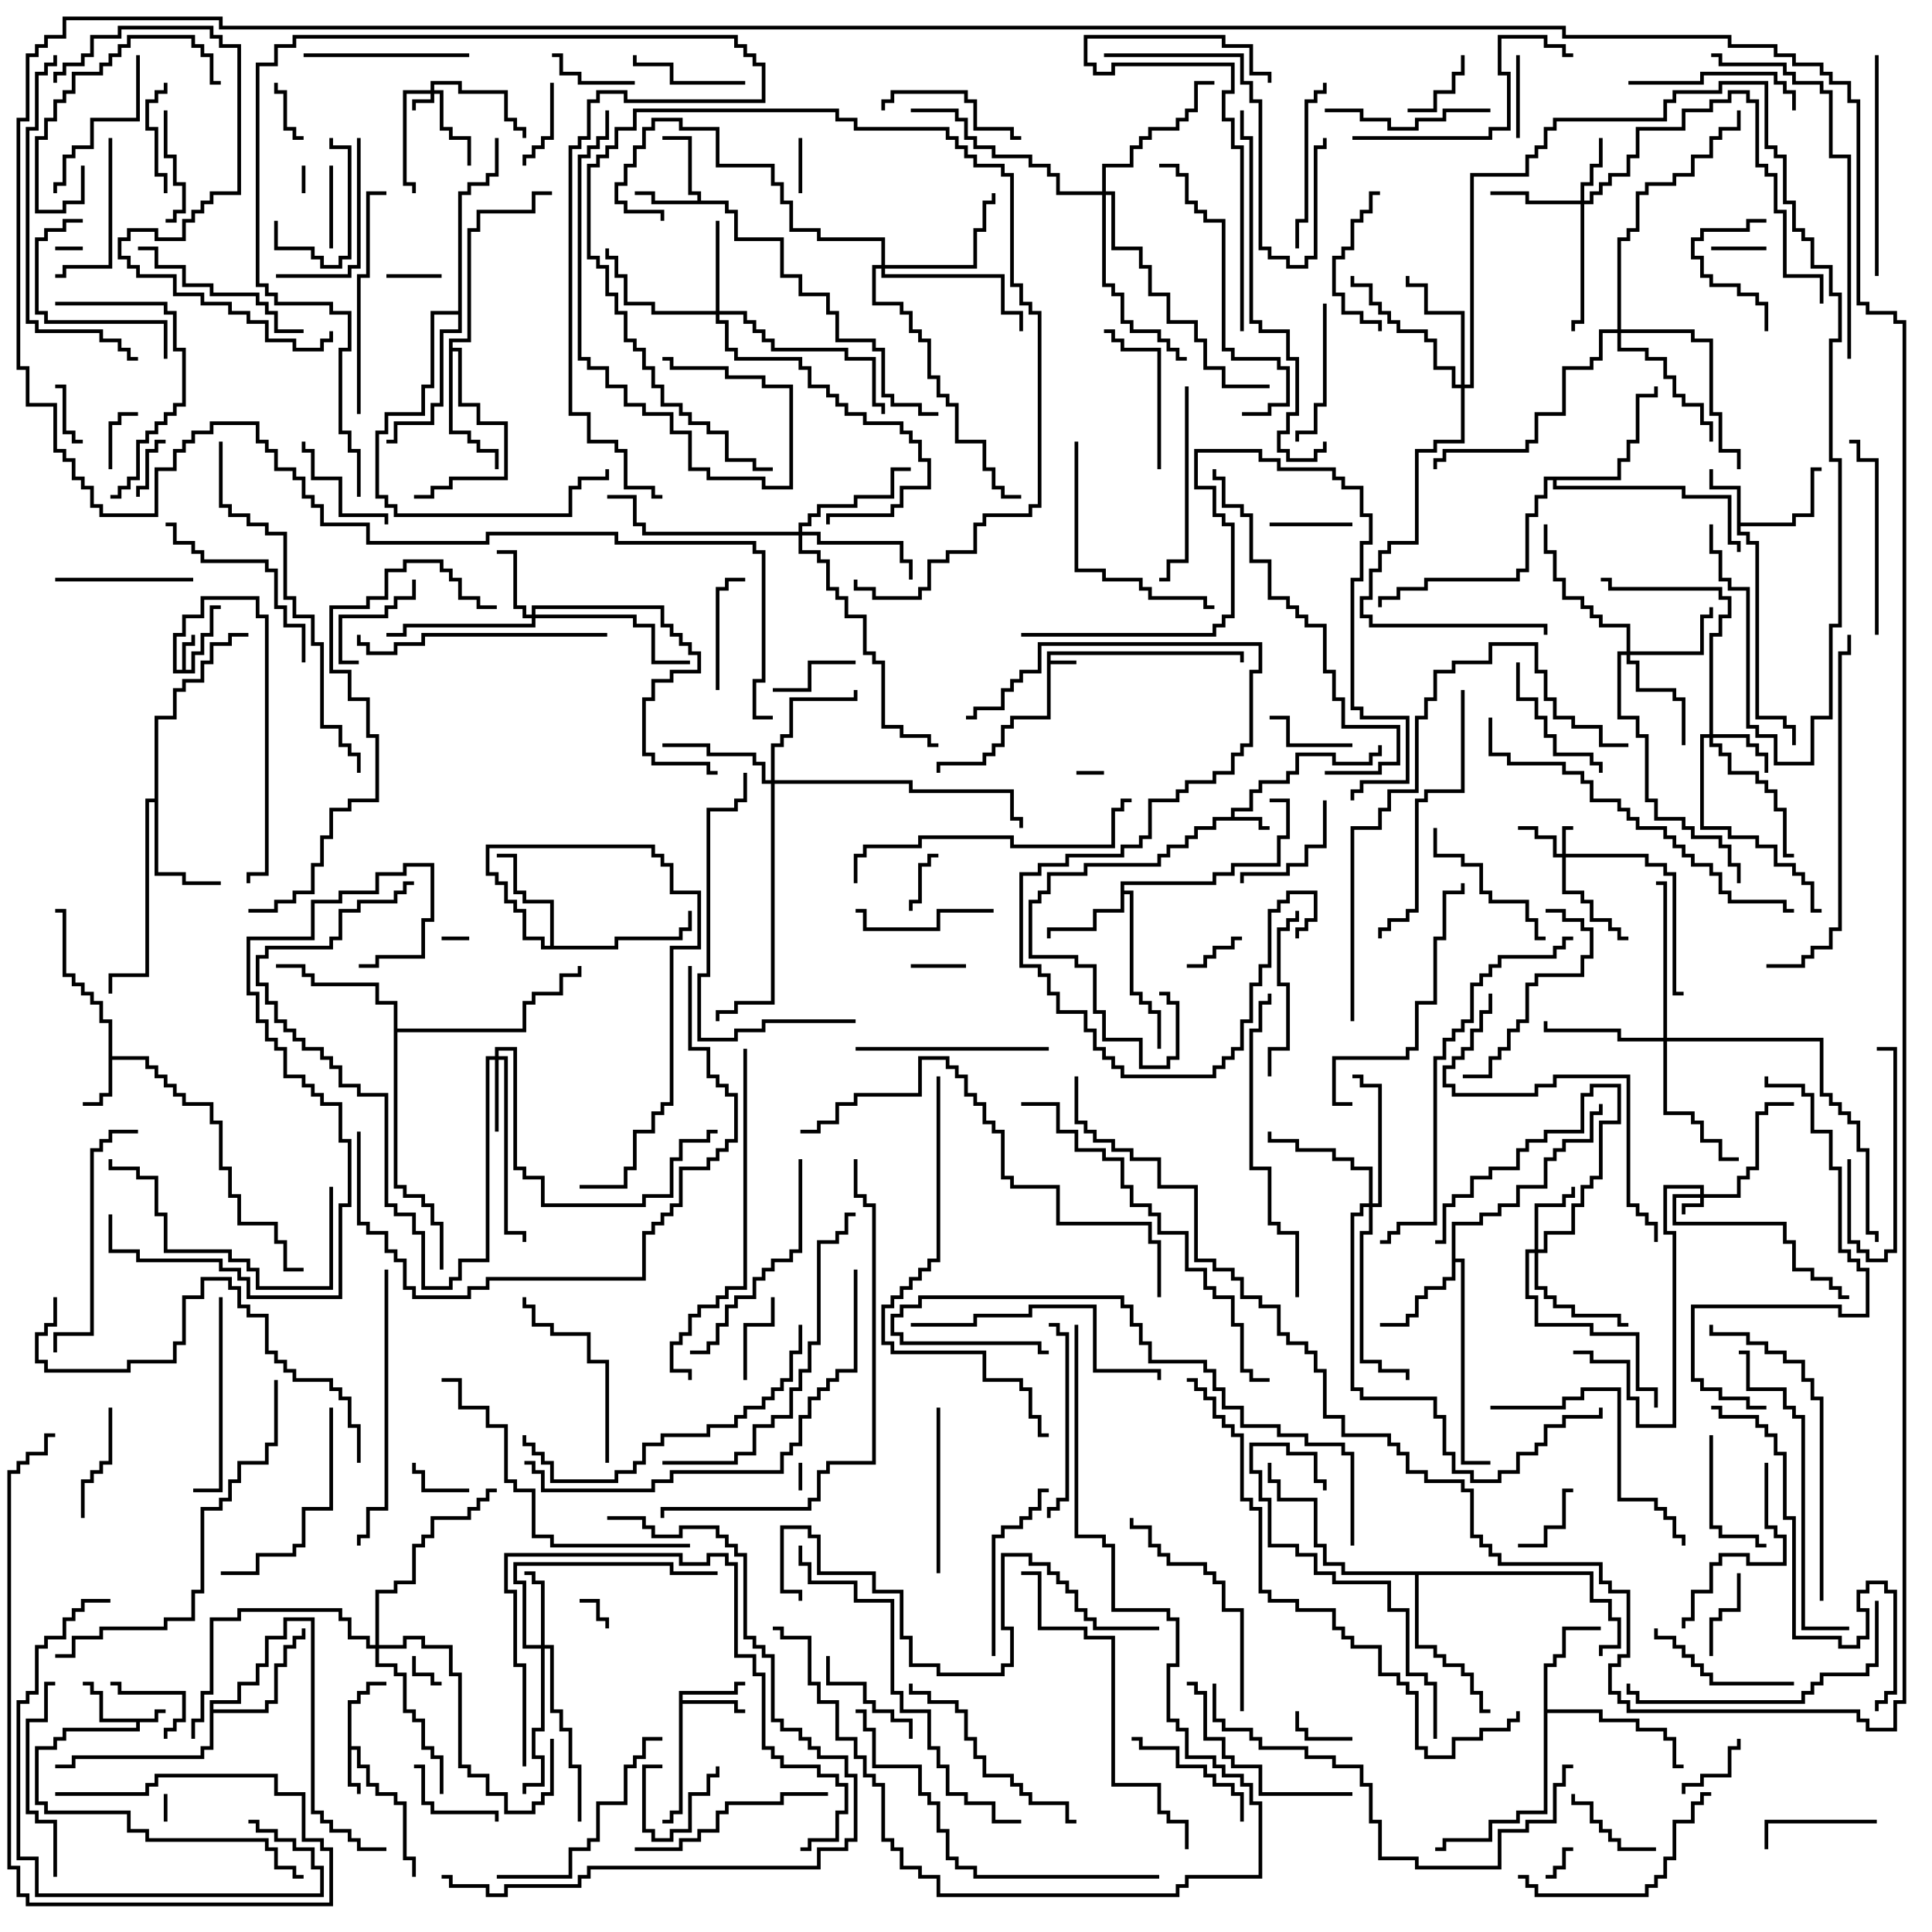 <svg version="1.1" width="105" height="105" xmlns="http://www.w3.org/2000/svg"><path d="M56.9,35.4L67.6,35.4L67.6,36L67.4,36L67.4,35.6L57.1,35.6L57.1,35.9L58.5,35.9L58.5,36.1L57.1,36.1L57.1,39.1L55.1,39.1L55.1,39.6L54.6,39.6L54.6,40.6L54.1,40.6L54.1,41.1L53.6,41.1L53.6,41.6L51.1,41.6L51.1,42L50.9,42L50.9,41.4L53.4,41.4L53.4,40.9L53.9,40.9L53.9,40.4L54.4,40.4L54.4,39.4L54.9,39.4L54.9,38.9L56.9,38.9z" stroke="none"/><path d="M8.4,93.4L8.4,92.9L9,92.9L9,93.1L8.6,93.1L8.6,93.6L7.6,93.6L7.6,94.1L3.6,94.1L3.6,94.6L3.1,94.6L3.1,95.1L2.1,95.1L2.1,97.9L2.6,97.9L2.6,98.4L7.1,98.4L7.1,99.4L8.1,99.4L8.1,99.9L14.6,99.9L14.6,100.4L15.1,100.4L15.1,101.4L16.1,101.4L16.1,101.9L16.5,101.9L16.5,102.1L15.9,102.1L15.9,101.6L14.9,101.6L14.9,100.6L14.4,100.6L14.4,100.1L7.9,100.1L7.9,99.6L6.9,99.6L6.9,98.6L2.4,98.6L2.4,98.1L1.9,98.1L1.9,94.9L2.9,94.9L2.9,94.4L3.4,94.4L3.4,93.9L7.4,93.9L7.4,93.6L5.4,93.6L5.4,92.1L4.9,92.1L4.9,91.6L4.5,91.6L4.5,91.4L5.1,91.4L5.1,91.9L5.6,91.9L5.6,93.4z" stroke="none"/><path d="M66.9,44.4L66.9,43.9L67.9,43.9L67.9,42.9L68.4,42.9L68.4,42.4L69.9,42.4L69.9,41.9L70.4,41.9L70.4,40.9L72.6,40.9L72.6,41.4L74.4,41.4L74.4,40.9L74.9,40.9L74.9,40.5L75.1,40.5L75.1,41.1L74.6,41.1L74.6,41.6L72.4,41.6L72.4,41.1L70.6,41.1L70.6,42.1L70.1,42.1L70.1,42.6L68.6,42.6L68.6,43.1L68.1,43.1L68.1,44.1L67.1,44.1L67.1,44.4L68.6,44.4L68.6,44.9L69,44.9L69,45.1L68.4,45.1L68.4,44.6L66.1,44.6L66.1,45.1L65.1,45.1L65.1,45.6L64.6,45.6L64.6,46.1L63.6,46.1L63.6,46.6L63.1,46.6L63.1,47.1L59.1,47.1L59.1,47.6L57.1,47.6L57.1,48.6L56.6,48.6L56.6,49.1L56.1,49.1L56.1,51.9L58.6,51.9L58.6,52.4L59.6,52.4L59.6,54.9L60.1,54.9L60.1,56.4L62.1,56.4L62.1,57.9L63.4,57.9L63.4,57.4L63.9,57.4L63.9,54.6L63.4,54.6L63.4,54.1L63,54.1L63,53.9L63.6,53.9L63.6,54.4L64.1,54.4L64.1,57.6L63.6,57.6L63.6,58.1L61.9,58.1L61.9,56.6L59.9,56.6L59.9,55.1L59.4,55.1L59.4,52.6L58.4,52.6L58.4,52.1L55.9,52.1L55.9,48.9L56.4,48.9L56.4,48.4L56.9,48.4L56.9,47.4L58.9,47.4L58.9,46.9L62.9,46.9L62.9,46.4L63.4,46.4L63.4,45.9L64.4,45.9L64.4,45.4L64.9,45.4L64.9,44.9L65.9,44.9L65.9,44.4z" stroke="none"/><path d="M9.9,36.4L9.9,34.9L10.4,34.9L10.4,34.5L10.6,34.5L10.6,35.1L10.1,35.1L10.1,36.4L10.4,36.4L10.4,35.4L10.9,35.4L10.9,34.4L11.4,34.4L11.4,32.9L12,32.9L12,33.1L11.6,33.1L11.6,34.6L11.1,34.6L11.1,35.6L10.6,35.6L10.6,36.6L9.4,36.6L9.4,34.4L9.9,34.4L9.9,33.4L10.9,33.4L10.9,32.4L14.1,32.4L14.1,33.4L14.6,33.4L14.6,47.6L13.6,47.6L13.6,48L13.4,48L13.4,47.4L14.4,47.4L14.4,33.6L13.9,33.6L13.9,32.6L11.1,32.6L11.1,33.6L10.1,33.6L10.1,34.6L9.6,34.6L9.6,36.4z" stroke="none"/><path d="M18.9,92.4L19.4,92.4L19.4,91.9L19.9,91.9L19.9,91.4L21,91.4L21,91.6L20.1,91.6L20.1,92.1L19.6,92.1L19.6,92.6L19.1,92.6L19.1,94.9L19.6,94.9L19.6,95.9L20.1,95.9L20.1,96.9L20.6,96.9L20.6,97.4L21.6,97.4L21.6,97.9L22.1,97.9L22.1,100.9L22.6,100.9L22.6,102L22.4,102L22.4,101.1L21.9,101.1L21.9,98.1L21.4,98.1L21.4,97.6L20.4,97.6L20.4,97.1L19.9,97.1L19.9,96.1L19.4,96.1L19.4,95.1L19.1,95.1L19.1,96.9L19.6,96.9L19.6,97.5L19.4,97.5L19.4,97.1L18.9,97.1z" stroke="none"/><path d="M5.9,55.6L5.4,55.6L5.4,54.6L4.9,54.6L4.9,54.1L4.4,54.1L4.4,53.6L3.9,53.6L3.9,53.1L3.4,53.1L3.4,49.6L3,49.6L3,49.4L3.6,49.4L3.6,52.9L4.1,52.9L4.1,53.4L4.6,53.4L4.6,53.9L5.1,53.9L5.1,54.4L5.6,54.4L5.6,55.4L6.1,55.4L6.1,57.4L8.1,57.4L8.1,57.9L8.6,57.9L8.6,58.4L9.1,58.4L9.1,58.9L9.6,58.9L9.6,59.4L10.1,59.4L10.1,59.9L11.6,59.9L11.6,60.9L12.1,60.9L12.1,63.4L12.6,63.4L12.6,64.9L13.1,64.9L13.1,66.4L15.1,66.4L15.1,67.4L15.6,67.4L15.6,68.9L16.5,68.9L16.5,69.1L15.4,69.1L15.4,67.6L14.9,67.6L14.9,66.6L12.9,66.6L12.9,65.1L12.4,65.1L12.4,63.6L11.9,63.6L11.9,61.1L11.4,61.1L11.4,60.1L9.9,60.1L9.9,59.6L9.4,59.6L9.4,59.1L8.9,59.1L8.9,58.6L8.4,58.6L8.4,58.1L7.9,58.1L7.9,57.6L6.1,57.6L6.1,59.6L5.6,59.6L5.6,60.1L4.5,60.1L4.5,59.9L5.4,59.9L5.4,59.4L5.9,59.4z" stroke="none"/><path d="M94.4,26.6L92.9,26.6L92.9,25.5L93.1,25.5L93.1,26.4L94.6,26.4L94.6,28.4L97.4,28.4L97.4,27.9L98.4,27.9L98.4,25.4L99,25.4L99,25.6L98.6,25.6L98.6,28.1L97.6,28.1L97.6,28.6L94.6,28.6L94.6,28.9L95.1,28.9L95.1,29.4L95.6,29.4L95.6,38.9L97.1,38.9L97.1,39.4L97.6,39.4L97.6,40.5L97.4,40.5L97.4,39.6L96.9,39.6L96.9,39.1L95.4,39.1L95.4,29.6L94.9,29.6L94.9,29.1L94.4,29.1z" stroke="none"/><path d="M36.9,91.9L39.9,91.9L39.9,91.4L40.5,91.4L40.5,91.6L40.1,91.6L40.1,92.1L37.1,92.1L37.1,92.4L40.1,92.4L40.1,92.9L40.5,92.9L40.5,93.1L39.9,93.1L39.9,92.6L37.1,92.6L37.1,98.6L36.6,98.6L36.6,99.1L36,99.1L36,98.9L36.4,98.9L36.4,98.4L36.9,98.4z" stroke="none"/><path d="M37.9,10.9L37.9,10.6L37.4,10.6L37.4,7.6L36,7.6L36,7.4L37.6,7.4L37.6,10.4L38.1,10.4L38.1,10.9L39.6,10.9L39.6,11.4L40.1,11.4L40.1,12.9L42.6,12.9L42.6,14.9L43.6,14.9L43.6,15.9L45.1,15.9L45.1,16.9L45.6,16.9L45.6,18.4L47.6,18.4L47.6,18.9L48.1,18.9L48.1,21.4L48.6,21.4L48.6,21.9L50.1,21.9L50.1,22.4L51,22.4L51,22.6L49.9,22.6L49.9,22.1L48.4,22.1L48.4,21.6L47.9,21.6L47.9,19.1L47.4,19.1L47.4,18.6L45.4,18.6L45.4,17.1L44.9,17.1L44.9,16.1L43.4,16.1L43.4,15.1L42.4,15.1L42.4,13.1L39.9,13.1L39.9,11.6L39.4,11.6L39.4,11.1L35.4,11.1L35.4,10.6L34.5,10.6L34.5,10.4L35.6,10.4L35.6,10.9z" stroke="none"/><path d="M60.9,47.9L65.9,47.9L65.9,47.4L66.9,47.4L66.9,46.9L69.4,46.9L69.4,45.4L69.9,45.4L69.9,43.6L69,43.6L69,43.4L70.1,43.4L70.1,45.6L69.6,45.6L69.6,47.1L67.1,47.1L67.1,47.6L66.1,47.6L66.1,48.1L61.1,48.1L61.1,48.4L61.6,48.4L61.6,53.9L62.1,53.9L62.1,54.4L62.6,54.4L62.6,54.9L63.1,54.9L63.1,57L62.9,57L62.9,55.1L62.4,55.1L62.4,54.6L61.9,54.6L61.9,54.1L61.4,54.1L61.4,48.6L61.1,48.6L61.1,49.6L59.6,49.6L59.6,50.6L57.1,50.6L57.1,51L56.9,51L56.9,50.4L59.4,50.4L59.4,49.4L60.9,49.4z" stroke="none"/><path d="M78.9,66.4L80.4,66.4L80.4,65.9L81.4,65.9L81.4,65.4L82.4,65.4L82.4,64.4L83.9,64.4L83.9,62.9L84.4,62.9L84.4,62.4L84.9,62.4L84.9,61.9L86.4,61.9L86.4,60.4L86.9,60.4L86.9,60L87.1,60L87.1,60.6L86.6,60.6L86.6,62.1L85.1,62.1L85.1,62.6L84.6,62.6L84.6,63.1L84.1,63.1L84.1,64.6L82.6,64.6L82.6,65.6L81.6,65.6L81.6,66.1L80.6,66.1L80.6,66.6L79.1,66.6L79.1,68.4L79.6,68.4L79.6,79.4L81,79.4L81,79.6L79.4,79.6L79.4,68.6L79.1,68.6L79.1,69.6L78.6,69.6L78.6,70.1L77.6,70.1L77.6,70.6L77.1,70.6L77.1,71.6L76.6,71.6L76.6,72.1L75,72.1L75,71.9L76.4,71.9L76.4,71.4L76.9,71.4L76.9,70.4L77.4,70.4L77.4,69.9L78.4,69.9L78.4,69.4L78.9,69.4z" stroke="none"/><path d="M83.9,90.4L84.4,90.4L84.4,89.9L84.9,89.9L84.9,88.4L87,88.4L87,88.6L85.1,88.6L85.1,90.1L84.6,90.1L84.6,90.6L84.1,90.6L84.1,92.9L87.1,92.9L87.1,93.4L89.1,93.4L89.1,93.9L90.6,93.9L90.6,94.4L91.1,94.4L91.1,95.9L91.5,95.9L91.5,96.1L90.9,96.1L90.9,94.6L90.4,94.6L90.4,94.1L88.9,94.1L88.9,93.6L86.9,93.6L86.9,93.1L84.1,93.1L84.1,98.6L82.6,98.6L82.6,99.1L81.1,99.1L81.1,100.1L78.6,100.1L78.6,100.6L78,100.6L78,100.4L78.4,100.4L78.4,99.9L80.9,99.9L80.9,98.9L82.4,98.9L82.4,98.4L83.9,98.4z" stroke="none"/><path d="M8.4,43.4L8.4,38.9L9.4,38.9L9.4,37.4L9.9,37.4L9.9,36.9L10.9,36.9L10.9,35.9L11.4,35.9L11.4,34.9L12.4,34.9L12.4,34.4L13.5,34.4L13.5,34.6L12.6,34.6L12.6,35.1L11.6,35.1L11.6,36.1L11.1,36.1L11.1,37.1L10.1,37.1L10.1,37.6L9.6,37.6L9.6,39.1L8.6,39.1L8.6,47.4L10.1,47.4L10.1,47.9L12,47.9L12,48.1L9.9,48.1L9.9,47.6L8.4,47.6L8.4,43.6L8.1,43.6L8.1,53.1L6.1,53.1L6.1,54L5.9,54L5.9,52.9L7.9,52.9L7.9,43.4z" stroke="none"/><path d="M29.9,51.4L29.9,49.1L28.4,49.1L28.4,48.6L27.9,48.6L27.9,46.6L27,46.6L27,46.4L28.1,46.4L28.1,48.4L28.6,48.4L28.6,48.9L30.1,48.9L30.1,51.4L33.4,51.4L33.4,50.9L36.9,50.9L36.9,50.4L37.4,50.4L37.4,49.5L37.6,49.5L37.6,50.6L37.1,50.6L37.1,51.1L33.6,51.1L33.6,51.6L29.4,51.6L29.4,51.1L28.4,51.1L28.4,49.6L27.9,49.6L27.9,49.1L27.4,49.1L27.4,48.1L26.9,48.1L26.9,47.6L26.4,47.6L26.4,45.9L35.6,45.9L35.6,46.4L36.1,46.4L36.1,46.9L36.6,46.9L36.6,48.4L38.1,48.4L38.1,51.6L36.6,51.6L36.6,60.1L36.1,60.1L36.1,60.6L35.6,60.6L35.6,61.6L34.6,61.6L34.6,63.6L34.1,63.6L34.1,64.6L31.5,64.6L31.5,64.4L33.9,64.4L33.9,63.4L34.4,63.4L34.4,61.4L35.4,61.4L35.4,60.4L35.9,60.4L35.9,59.9L36.4,59.9L36.4,51.4L37.9,51.4L37.9,48.6L36.4,48.6L36.4,47.1L35.9,47.1L35.9,46.6L35.4,46.6L35.4,46.1L26.6,46.1L26.6,47.4L27.1,47.4L27.1,47.9L27.6,47.9L27.6,48.9L28.1,48.9L28.1,49.4L28.6,49.4L28.6,50.9L29.6,50.9L29.6,51.4z" stroke="none"/><path d="M11.4,92.4L12.9,92.4L12.9,91.4L13.9,91.4L13.9,90.4L14.4,90.4L14.4,88.9L15.4,88.9L15.4,87.9L17.1,87.9L17.1,98.4L17.6,98.4L17.6,98.9L18.1,98.9L18.1,99.4L19.1,99.4L19.1,99.9L19.6,99.9L19.6,100.4L21,100.4L21,100.6L19.4,100.6L19.4,100.1L18.9,100.1L18.9,99.6L17.9,99.6L17.9,99.1L17.4,99.1L17.4,98.6L16.9,98.6L16.9,88.1L15.6,88.1L15.6,89.1L14.6,89.1L14.6,90.6L14.1,90.6L14.1,91.6L13.1,91.6L13.1,92.6L11.6,92.6L11.6,92.9L14.4,92.9L14.4,92.4L14.9,92.4L14.9,90.4L15.4,90.4L15.4,89.4L15.9,89.4L15.9,88.9L16.4,88.9L16.4,88.5L16.6,88.5L16.6,89.1L16.1,89.1L16.1,89.6L15.6,89.6L15.6,90.6L15.1,90.6L15.1,92.6L14.6,92.6L14.6,93.1L11.6,93.1L11.6,95.1L11.1,95.1L11.1,95.6L4.1,95.6L4.1,96.1L3,96.1L3,95.9L3.9,95.9L3.9,95.4L10.9,95.4L10.9,94.9L11.4,94.9z" stroke="none"/><path d="M24.4,18.4L25.4,18.4L25.4,12.4L25.9,12.4L25.9,11.4L28.9,11.4L28.9,10.4L30,10.4L30,10.6L29.1,10.6L29.1,11.6L26.1,11.6L26.1,12.6L25.6,12.6L25.6,18.6L24.6,18.6L24.6,18.9L25.1,18.9L25.1,21.9L26.1,21.9L26.1,22.9L27.6,22.9L27.6,26.1L24.6,26.1L24.6,26.6L23.6,26.6L23.6,27.1L22.5,27.1L22.5,26.9L23.4,26.9L23.4,26.4L24.4,26.4L24.4,25.9L27.4,25.9L27.4,23.1L25.9,23.1L25.9,22.1L24.9,22.1L24.9,19.1L24.6,19.1L24.6,23.4L25.6,23.4L25.6,23.9L26.1,23.9L26.1,24.4L27.1,24.4L27.1,25.5L26.9,25.5L26.9,24.6L25.9,24.6L25.9,24.1L25.4,24.1L25.4,23.6L24.4,23.6z" stroke="none"/><path d="M21.4,54.6L20.4,54.6L20.4,53.6L16.9,53.6L16.9,53.1L16.4,53.1L16.4,52.6L15,52.6L15,52.4L16.6,52.4L16.6,52.9L17.1,52.9L17.1,53.4L20.6,53.4L20.6,54.4L21.6,54.4L21.6,55.9L28.4,55.9L28.4,54.4L28.9,54.4L28.9,53.9L30.4,53.9L30.4,52.9L31.4,52.9L31.4,52.5L31.6,52.5L31.6,53.1L30.6,53.1L30.6,54.1L29.1,54.1L29.1,54.6L28.6,54.6L28.6,56.1L21.6,56.1L21.6,64.4L22.1,64.4L22.1,64.9L23.1,64.9L23.1,65.4L23.6,65.4L23.6,66.4L24.1,66.4L24.1,69L23.9,69L23.9,66.6L23.4,66.6L23.4,65.6L22.9,65.6L22.9,65.1L21.9,65.1L21.9,64.6L21.4,64.6z" stroke="none"/><path d="M87.9,25.9L87.9,24.9L88.4,24.9L88.4,23.9L88.9,23.9L88.9,21.4L89.9,21.4L89.9,21L90.1,21L90.1,21.6L89.1,21.6L89.1,24.1L88.6,24.1L88.6,25.1L88.1,25.1L88.1,26.1L84.6,26.1L84.6,26.4L91.6,26.4L91.6,26.9L94.1,26.9L94.1,29.4L94.6,29.4L94.6,30L94.4,30L94.4,29.6L93.9,29.6L93.9,27.1L91.4,27.1L91.4,26.6L84.4,26.6L84.4,26.1L84.1,26.1L84.1,27.1L83.6,27.1L83.6,28.1L83.1,28.1L83.1,31.1L82.6,31.1L82.6,31.6L77.6,31.6L77.6,32.1L76.1,32.1L76.1,32.6L75.1,32.6L75.1,33L74.9,33L74.9,32.4L75.9,32.4L75.9,31.9L77.4,31.9L77.4,31.4L82.4,31.4L82.4,30.9L82.9,30.9L82.9,27.9L83.4,27.9L83.4,26.9L83.9,26.9L83.9,25.9z" stroke="none"/><path d="M24.9,16.9L24.9,10.4L25.4,10.4L25.4,9.9L26.4,9.9L26.4,9.4L26.9,9.4L26.9,7.5L27.1,7.5L27.1,9.6L26.6,9.6L26.6,10.1L25.6,10.1L25.6,10.6L25.1,10.6L25.1,18.1L24.1,18.1L24.1,22.1L23.6,22.1L23.6,23.1L21.6,23.1L21.6,24.1L21,24.1L21,23.9L21.4,23.9L21.4,22.9L23.4,22.9L23.4,21.9L23.9,21.9L23.9,17.9L24.9,17.9L24.9,17.1L23.6,17.1L23.6,21.1L23.1,21.1L23.1,22.6L21.1,22.6L21.1,23.6L20.6,23.6L20.6,26.9L21.1,26.9L21.1,27.4L21.6,27.4L21.6,27.9L30.9,27.9L30.9,26.4L31.4,26.4L31.4,25.9L32.9,25.9L32.9,25.5L33.1,25.5L33.1,26.1L31.6,26.1L31.6,26.6L31.1,26.6L31.1,28.1L21.4,28.1L21.4,27.6L20.9,27.6L20.9,27.1L20.4,27.1L20.4,23.4L20.9,23.4L20.9,22.4L22.9,22.4L22.9,20.9L23.4,20.9L23.4,16.9z" stroke="none"/><path d="M86.6,85.4L86.6,86.9L87.6,86.9L87.6,87.9L88.1,87.9L88.1,89.6L87.1,89.6L87.1,90L86.9,90L86.9,89.4L87.9,89.4L87.9,88.1L87.4,88.1L87.4,87.1L86.4,87.1L86.4,85.6L77.1,85.6L77.1,89.4L78.1,89.4L78.1,89.9L78.6,89.9L78.6,90.4L79.6,90.4L79.6,90.9L80.1,90.9L80.1,91.9L80.6,91.9L80.6,92.9L81,92.9L81,93.1L80.4,93.1L80.4,92.1L79.9,92.1L79.9,91.1L79.4,91.1L79.4,90.6L78.4,90.6L78.4,90.1L77.9,90.1L77.9,89.6L76.9,89.6L76.9,85.6L72.9,85.6L72.9,85.1L71.9,85.1L71.9,84.1L71.4,84.1L71.4,81.6L69.4,81.6L69.4,80.6L68.9,80.6L68.9,79.5L69.1,79.5L69.1,80.4L69.6,80.4L69.6,81.4L71.6,81.4L71.6,83.9L72.1,83.9L72.1,84.9L73.1,84.9L73.1,85.4z" stroke="none"/><path d="M23.4,4.9L23.4,4.4L25.1,4.4L25.1,4.9L27.6,4.9L27.6,6.4L28.1,6.4L28.1,6.9L28.6,6.9L28.6,7.5L28.4,7.5L28.4,7.1L27.9,7.1L27.9,6.6L27.4,6.6L27.4,5.1L24.9,5.1L24.9,4.6L23.6,4.6L23.6,4.9L24.1,4.9L24.1,6.9L24.6,6.9L24.6,7.4L25.6,7.4L25.6,9L25.4,9L25.4,7.6L24.4,7.6L24.4,7.1L23.9,7.1L23.9,5.1L23.6,5.1L23.6,5.6L22.6,5.6L22.6,6L22.4,6L22.4,5.4L23.4,5.4L23.4,5.1L22.1,5.1L22.1,9.9L22.6,9.9L22.6,10.5L22.4,10.5L22.4,10.1L21.9,10.1L21.9,4.9z" stroke="none"/><path d="M92.4,64.9L92.4,64.6L90.6,64.6L90.6,66.9L91.1,66.9L91.1,77.6L88.9,77.6L88.9,76.1L88.4,76.1L88.4,74.1L86.4,74.1L86.4,73.6L85.5,73.6L85.5,73.4L86.6,73.4L86.6,73.9L88.6,73.9L88.6,75.9L89.1,75.9L89.1,77.4L90.9,77.4L90.9,67.1L90.4,67.1L90.4,64.4L92.6,64.4L92.6,64.9L94.4,64.9L94.4,63.9L94.9,63.9L94.9,63.4L95.4,63.4L95.4,60.4L95.9,60.4L95.9,59.9L97.5,59.9L97.5,60.1L96.1,60.1L96.1,60.6L95.6,60.6L95.6,63.6L95.1,63.6L95.1,64.1L94.6,64.1L94.6,65.1L92.6,65.1L92.6,65.6L91.6,65.6L91.6,66L91.4,66L91.4,65.4L92.4,65.4L92.4,65.1L91.1,65.1L91.1,66.4L97.1,66.4L97.1,67.4L97.6,67.4L97.6,68.9L98.6,68.9L98.6,69.4L99.6,69.4L99.6,69.9L100.1,69.9L100.1,70.4L100.5,70.4L100.5,70.6L99.9,70.6L99.9,70.1L99.4,70.1L99.4,69.6L98.4,69.6L98.4,69.1L97.4,69.1L97.4,67.6L96.9,67.6L96.9,66.6L90.9,66.6L90.9,64.9z" stroke="none"/><path d="M84.9,46.4L84.9,44.9L85.5,44.9L85.5,45.1L85.1,45.1L85.1,46.4L89.6,46.4L89.6,46.9L90.6,46.9L90.6,47.4L91.1,47.4L91.1,53.9L91.5,53.9L91.5,54.1L90.9,54.1L90.9,47.6L90.4,47.6L90.4,47.1L89.4,47.1L89.4,46.6L85.1,46.6L85.1,48.4L86.1,48.4L86.1,48.9L86.6,48.9L86.6,49.9L87.6,49.9L87.6,50.4L88.1,50.4L88.1,50.9L88.5,50.9L88.5,51.1L87.9,51.1L87.9,50.6L87.4,50.6L87.4,50.1L86.4,50.1L86.4,49.1L85.9,49.1L85.9,48.6L84.9,48.6L84.9,46.6L84.4,46.6L84.4,45.6L83.4,45.6L83.4,45.1L82.5,45.1L82.5,44.9L83.6,44.9L83.6,45.4L84.6,45.4L84.6,46.4z" stroke="none"/><path d="M92.9,39.9L92.9,34.4L93.4,34.4L93.4,33.4L93.9,33.4L93.9,32.6L93.4,32.6L93.4,32.1L87.4,32.1L87.4,31.6L87,31.6L87,31.4L87.6,31.4L87.6,31.9L93.6,31.9L93.6,32.4L94.1,32.4L94.1,33.6L93.6,33.6L93.6,34.6L93.1,34.6L93.1,39.9L95.1,39.9L95.1,40.4L95.6,40.4L95.6,40.9L96.1,40.9L96.1,42L95.9,42L95.9,41.1L95.4,41.1L95.4,40.6L94.9,40.6L94.9,40.1L93.1,40.1L93.1,40.4L93.6,40.4L93.6,40.9L94.1,40.9L94.1,41.9L95.6,41.9L95.6,42.4L96.1,42.4L96.1,42.9L96.6,42.9L96.6,43.9L97.1,43.9L97.1,46.4L97.5,46.4L97.5,46.6L96.9,46.6L96.9,44.1L96.4,44.1L96.4,43.1L95.9,43.1L95.9,42.6L95.4,42.6L95.4,42.1L93.9,42.1L93.9,41.1L93.4,41.1L93.4,40.6L92.9,40.6L92.9,40.1L92.6,40.1L92.6,44.9L94.1,44.9L94.1,45.4L95.6,45.4L95.6,45.9L96.6,45.9L96.6,46.9L97.6,46.9L97.6,47.4L98.1,47.4L98.1,47.9L98.6,47.9L98.6,49.4L99,49.4L99,49.6L98.4,49.6L98.4,48.1L97.9,48.1L97.9,47.6L97.4,47.6L97.4,47.1L96.4,47.1L96.4,46.1L95.4,46.1L95.4,45.6L93.9,45.6L93.9,45.1L92.4,45.1L92.4,39.9z" stroke="none"/><path d="M85.9,10.9L85.9,9.9L86.4,9.9L86.4,8.9L86.9,8.9L86.9,7.5L87.1,7.5L87.1,9.1L86.6,9.1L86.6,10.1L86.1,10.1L86.1,10.9L86.4,10.9L86.4,10.4L86.9,10.4L86.9,9.9L87.4,9.9L87.4,9.4L88.4,9.4L88.4,8.4L88.9,8.4L88.9,6.9L91.4,6.9L91.4,5.9L92.9,5.9L92.9,5.4L93.9,5.4L93.9,4.9L95.1,4.9L95.1,5.4L95.6,5.4L95.6,8.9L96.1,8.9L96.1,9.4L96.6,9.4L96.6,11.4L97.1,11.4L97.1,14.9L99.1,14.9L99.1,16.5L98.9,16.5L98.9,15.1L96.9,15.1L96.9,11.6L96.4,11.6L96.4,9.6L95.9,9.6L95.9,9.1L95.4,9.1L95.4,5.6L94.9,5.6L94.9,5.1L94.1,5.1L94.1,5.6L93.1,5.6L93.1,6.1L91.6,6.1L91.6,7.1L89.1,7.1L89.1,8.6L88.6,8.6L88.6,9.6L87.6,9.6L87.6,10.1L87.1,10.1L87.1,10.6L86.6,10.6L86.6,11.1L86.1,11.1L86.1,17.6L85.6,17.6L85.6,18L85.4,18L85.4,17.4L85.9,17.4L85.9,11.1L82.9,11.1L82.9,10.6L81,10.6L81,10.4L83.1,10.4L83.1,10.9z" stroke="none"/><path d="M26.9,57.4L26.9,56.9L28.1,56.9L28.1,63.4L28.6,63.4L28.6,63.9L29.6,63.9L29.6,65.4L34.9,65.4L34.9,64.9L36.4,64.9L36.4,62.9L36.9,62.9L36.9,61.9L38.4,61.9L38.4,61.4L39,61.4L39,61.6L38.6,61.6L38.6,62.1L37.1,62.1L37.1,63.1L36.6,63.1L36.6,65.1L35.1,65.1L35.1,65.6L29.4,65.6L29.4,64.1L28.4,64.1L28.4,63.6L27.9,63.6L27.9,57.1L27.1,57.1L27.1,57.4L27.6,57.4L27.6,66.9L28.6,66.9L28.6,67.5L28.4,67.5L28.4,67.1L27.4,67.1L27.4,57.6L27.1,57.6L27.1,61.5L26.9,61.5L26.9,57.6L26.6,57.6L26.6,68.6L25.1,68.6L25.1,69.6L24.6,69.6L24.6,70.1L22.9,70.1L22.9,67.1L22.4,67.1L22.4,66.1L21.4,66.1L21.4,65.6L20.9,65.6L20.9,59.6L19.4,59.6L19.4,59.1L18.4,59.1L18.4,58.1L17.9,58.1L17.9,57.6L17.4,57.6L17.4,57.1L16.4,57.1L16.4,56.6L15.9,56.6L15.9,56.1L15.4,56.1L15.4,55.6L14.9,55.6L14.9,54.6L14.4,54.6L14.4,53.6L13.9,53.6L13.9,51.9L14.4,51.9L14.4,51.4L17.9,51.4L17.9,50.9L18.4,50.9L18.4,49.4L19.4,49.4L19.4,48.9L21.4,48.9L21.4,48.4L21.9,48.4L21.9,47.9L22.5,47.9L22.5,48.1L22.1,48.1L22.1,48.6L21.6,48.6L21.6,49.1L19.6,49.1L19.6,49.6L18.6,49.6L18.6,51.1L18.1,51.1L18.1,51.6L14.6,51.6L14.6,52.1L14.1,52.1L14.1,53.4L14.6,53.4L14.6,54.4L15.1,54.4L15.1,55.4L15.6,55.4L15.6,55.9L16.1,55.9L16.1,56.4L16.6,56.4L16.6,56.9L17.6,56.9L17.6,57.4L18.1,57.4L18.1,57.9L18.6,57.9L18.6,58.9L19.6,58.9L19.6,59.4L21.1,59.4L21.1,65.4L21.6,65.4L21.6,65.9L22.6,65.9L22.6,66.9L23.1,66.9L23.1,69.9L24.4,69.9L24.4,69.4L24.9,69.4L24.9,68.4L26.4,68.4L26.4,57.4z" stroke="none"/><path d="M83.4,67.9L83.4,65.4L84.9,65.4L84.9,64.9L85.4,64.9L85.4,64.5L85.6,64.5L85.6,65.1L85.1,65.1L85.1,65.6L83.6,65.6L83.6,67.9L83.9,67.9L83.9,66.9L85.4,66.9L85.4,65.4L85.9,65.4L85.9,64.4L86.4,64.4L86.4,63.9L86.9,63.9L86.9,60.9L87.9,60.9L87.9,59.1L86.6,59.1L86.6,59.6L86.1,59.6L86.1,61.6L84.1,61.6L84.1,62.1L83.1,62.1L83.1,62.6L82.6,62.6L82.6,63.6L81.1,63.6L81.1,64.1L80.1,64.1L80.1,65.1L79.1,65.1L79.1,65.6L78.6,65.6L78.6,67.6L78,67.6L78,67.4L78.4,67.4L78.4,65.4L78.9,65.4L78.9,64.9L79.9,64.9L79.9,63.9L80.9,63.9L80.9,63.4L82.4,63.4L82.4,62.4L82.9,62.4L82.9,61.9L83.9,61.9L83.9,61.4L85.9,61.4L85.9,59.4L86.4,59.4L86.4,58.9L88.1,58.9L88.1,61.1L87.1,61.1L87.1,64.1L86.6,64.1L86.6,64.6L86.1,64.6L86.1,65.6L85.6,65.6L85.6,67.1L84.1,67.1L84.1,68.1L83.6,68.1L83.6,69.9L84.1,69.9L84.1,70.4L84.6,70.4L84.6,70.9L85.6,70.9L85.6,71.4L88.1,71.4L88.1,71.9L88.5,71.9L88.5,72.1L87.9,72.1L87.9,71.6L85.4,71.6L85.4,71.1L84.4,71.1L84.4,70.6L83.9,70.6L83.9,70.1L83.4,70.1L83.4,68.1L83.1,68.1L83.1,70.4L83.6,70.4L83.6,71.9L86.6,71.9L86.6,72.4L89.1,72.4L89.1,75.4L90.1,75.4L90.1,76.5L89.9,76.5L89.9,75.6L88.9,75.6L88.9,72.6L86.4,72.6L86.4,72.1L83.4,72.1L83.4,70.6L82.9,70.6L82.9,67.9z" stroke="none"/><path d="M28.9,33.4L28.9,32.9L36.1,32.9L36.1,33.9L36.6,33.9L36.6,34.4L37.1,34.4L37.1,34.9L37.6,34.9L37.6,35.4L38.1,35.4L38.1,36.6L36.6,36.6L36.6,37.1L35.6,37.1L35.6,38.1L35.1,38.1L35.1,40.9L35.6,40.9L35.6,41.4L38.6,41.4L38.6,41.9L39,41.9L39,42.1L38.4,42.1L38.4,41.6L35.4,41.6L35.4,41.1L34.9,41.1L34.9,37.9L35.4,37.9L35.4,36.9L36.4,36.9L36.4,36.4L37.9,36.4L37.9,35.6L37.4,35.6L37.4,35.1L36.9,35.1L36.9,34.6L36.4,34.6L36.4,34.1L35.9,34.1L35.9,33.1L29.1,33.1L29.1,33.4L34.6,33.4L34.6,33.9L35.6,33.9L35.6,35.9L37.5,35.9L37.5,36.1L35.4,36.1L35.4,34.1L34.4,34.1L34.4,33.6L29.1,33.6L29.1,34.1L22.1,34.1L22.1,34.6L21,34.6L21,34.4L21.9,34.4L21.9,33.9L28.9,33.9L28.9,33.6L28.4,33.6L28.4,33.1L27.9,33.1L27.9,30.1L27,30.1L27,29.9L28.1,29.9L28.1,32.9L28.6,32.9L28.6,33.4z" stroke="none"/><path d="M29.4,89.4L29.4,86.1L28.9,86.1L28.9,85.6L28.5,85.6L28.5,85.4L29.1,85.4L29.1,85.9L29.6,85.9L29.6,89.4L30.1,89.4L30.1,92.9L30.6,92.9L30.6,93.9L31.1,93.9L31.1,95.9L31.6,95.9L31.6,99L31.4,99L31.4,96.1L30.9,96.1L30.9,94.1L30.4,94.1L30.4,93.1L29.9,93.1L29.9,89.6L29.6,89.6L29.6,94.1L29.1,94.1L29.1,95.4L29.6,95.4L29.6,97.1L28.6,97.1L28.6,97.5L28.4,97.5L28.4,96.9L29.4,96.9L29.4,95.6L28.9,95.6L28.9,93.9L29.4,93.9L29.4,89.6L28.4,89.6L28.4,86.1L27.9,86.1L27.9,84.9L36.6,84.9L36.6,85.4L39,85.4L39,85.6L36.4,85.6L36.4,85.1L28.1,85.1L28.1,85.9L28.6,85.9L28.6,89.4z" stroke="none"/><path d="M38.9,16.9L38.9,12L39.1,12L39.1,16.9L40.6,16.9L40.6,17.4L41.1,17.4L41.1,17.9L41.6,17.9L41.6,18.4L42.1,18.4L42.1,18.9L46.1,18.9L46.1,19.4L47.6,19.4L47.6,21.9L48.1,21.9L48.1,22.5L47.9,22.5L47.9,22.1L47.4,22.1L47.4,19.6L45.9,19.6L45.9,19.1L41.9,19.1L41.9,18.6L41.4,18.6L41.4,18.1L40.9,18.1L40.9,17.6L40.4,17.6L40.4,17.1L39.1,17.1L39.1,17.4L39.6,17.4L39.6,18.9L40.1,18.9L40.1,19.4L43.6,19.4L43.6,19.9L44.1,19.9L44.1,20.9L45.1,20.9L45.1,21.4L45.6,21.4L45.6,21.9L46.1,21.9L46.1,22.4L47.1,22.4L47.1,22.9L49.1,22.9L49.1,23.4L49.6,23.4L49.6,23.9L50.1,23.9L50.1,24.9L50.6,24.9L50.6,26.6L49.1,26.6L49.1,27.6L48.6,27.6L48.6,28.1L45.1,28.1L45.1,28.5L44.9,28.5L44.9,27.9L48.4,27.9L48.4,27.4L48.9,27.4L48.9,26.4L50.4,26.4L50.4,25.1L49.9,25.1L49.9,24.1L49.4,24.1L49.4,23.6L48.9,23.6L48.9,23.1L46.9,23.1L46.9,22.6L45.9,22.6L45.9,22.1L45.4,22.1L45.4,21.6L44.9,21.6L44.9,21.1L43.9,21.1L43.9,20.1L43.4,20.1L43.4,19.6L39.9,19.6L39.9,19.1L39.4,19.1L39.4,17.6L38.9,17.6L38.9,17.1L35.4,17.1L35.4,16.6L33.9,16.6L33.9,15.1L33.4,15.1L33.4,14.1L32.9,14.1L32.9,13.5L33.1,13.5L33.1,13.9L33.6,13.9L33.6,14.9L34.1,14.9L34.1,16.4L35.6,16.4L35.6,16.9z" stroke="none"/><path d="M88.4,35.4L88.4,34.1L86.9,34.1L86.9,33.6L86.4,33.6L86.4,33.1L85.9,33.1L85.9,32.6L84.9,32.6L84.9,31.6L84.4,31.6L84.4,30.1L83.9,30.1L83.9,28.5L84.1,28.5L84.1,29.9L84.6,29.9L84.6,31.4L85.1,31.4L85.1,32.4L86.1,32.4L86.1,32.9L86.6,32.9L86.6,33.4L87.1,33.4L87.1,33.9L88.6,33.9L88.6,35.4L92.4,35.4L92.4,33.4L92.9,33.4L92.9,33L93.1,33L93.1,33.6L92.6,33.6L92.6,35.6L88.6,35.6L88.6,35.9L89.1,35.9L89.1,37.4L91.1,37.4L91.1,37.9L91.6,37.9L91.6,40.5L91.4,40.5L91.4,38.1L90.9,38.1L90.9,37.6L88.9,37.6L88.9,36.1L88.4,36.1L88.4,35.6L88.1,35.6L88.1,38.9L89.1,38.9L89.1,39.9L89.6,39.9L89.6,43.4L90.1,43.4L90.1,44.4L91.6,44.4L91.6,44.9L92.1,44.9L92.1,45.4L93.6,45.4L93.6,45.9L94.1,45.9L94.1,46.9L94.6,46.9L94.6,48L94.4,48L94.4,47.1L93.9,47.1L93.9,46.1L93.4,46.1L93.4,45.6L91.9,45.6L91.9,45.1L91.4,45.1L91.4,44.6L89.9,44.6L89.9,43.6L89.4,43.6L89.4,40.1L88.9,40.1L88.9,39.1L87.9,39.1L87.9,35.4z" stroke="none"/><path d="M41.9,42.4L41.9,40.4L42.4,40.4L42.4,39.9L42.9,39.9L42.9,37.9L46.4,37.9L46.4,37.5L46.6,37.5L46.6,38.1L43.1,38.1L43.1,40.1L42.6,40.1L42.6,40.6L42.1,40.6L42.1,42.4L49.6,42.4L49.6,42.9L55.1,42.9L55.1,44.4L55.6,44.4L55.6,45L55.4,45L55.4,44.6L54.9,44.6L54.9,43.1L49.4,43.1L49.4,42.6L42.1,42.6L42.1,54.6L40.1,54.6L40.1,55.1L39.1,55.1L39.1,55.5L38.9,55.5L38.9,54.9L39.9,54.9L39.9,54.4L41.9,54.4L41.9,42.6L41.4,42.6L41.4,41.6L40.9,41.6L40.9,41.1L38.4,41.1L38.4,40.6L36,40.6L36,40.4L38.6,40.4L38.6,40.9L41.1,40.9L41.1,41.4L41.6,41.4L41.6,42.4z" stroke="none"/><path d="M43.4,28.9L43.4,28.4L43.9,28.4L43.9,27.9L44.4,27.9L44.4,27.4L46.4,27.4L46.4,26.9L48.4,26.9L48.4,25.4L49.5,25.4L49.5,25.6L48.6,25.6L48.6,27.1L46.6,27.1L46.6,27.6L44.6,27.6L44.6,28.1L44.1,28.1L44.1,28.6L43.6,28.6L43.6,28.9L44.6,28.9L44.6,29.4L49.1,29.4L49.1,30.4L49.6,30.4L49.6,31.5L49.4,31.5L49.4,30.6L48.9,30.6L48.9,29.6L44.4,29.6L44.4,29.1L43.6,29.1L43.6,29.9L44.6,29.9L44.6,30.4L45.1,30.4L45.1,31.9L45.6,31.9L45.6,32.4L46.1,32.4L46.1,33.4L47.1,33.4L47.1,35.4L47.6,35.4L47.6,35.9L48.1,35.9L48.1,39.4L49.1,39.4L49.1,39.9L50.6,39.9L50.6,40.4L51,40.4L51,40.6L50.4,40.6L50.4,40.1L48.9,40.1L48.9,39.6L47.9,39.6L47.9,36.1L47.4,36.1L47.4,35.6L46.9,35.6L46.9,33.6L45.9,33.6L45.9,32.6L45.4,32.6L45.4,32.1L44.9,32.1L44.9,30.6L44.4,30.6L44.4,30.1L43.4,30.1L43.4,29.1L34.9,29.1L34.9,28.6L34.4,28.6L34.4,27.1L33,27.1L33,26.9L34.6,26.9L34.6,28.4L35.1,28.4L35.1,28.9z" stroke="none"/><path d="M90.4,56.4L90.4,48.1L90,48.1L90,47.9L90.6,47.9L90.6,56.4L99.1,56.4L99.1,59.4L99.6,59.4L99.6,59.9L100.1,59.9L100.1,60.4L100.6,60.4L100.6,60.9L101.1,60.9L101.1,62.4L101.6,62.4L101.6,66.9L102.1,66.9L102.1,67.5L101.9,67.5L101.9,67.1L101.4,67.1L101.4,62.6L100.9,62.6L100.9,61.1L100.4,61.1L100.4,60.6L99.9,60.6L99.9,60.1L99.4,60.1L99.4,59.6L98.9,59.6L98.9,56.6L90.6,56.6L90.6,60.4L92.1,60.4L92.1,60.9L92.6,60.9L92.6,61.9L93.6,61.9L93.6,62.9L94.5,62.9L94.5,63.1L93.4,63.1L93.4,62.1L92.4,62.1L92.4,61.1L91.9,61.1L91.9,60.6L90.4,60.6L90.4,56.6L87.9,56.6L87.9,56.1L83.9,56.1L83.9,55.5L84.1,55.5L84.1,55.9L88.1,55.9L88.1,56.4z" stroke="none"/><path d="M79.4,20.9L79.4,17.1L77.4,17.1L77.4,15.6L76.4,15.6L76.4,15L76.6,15L76.6,15.4L77.6,15.4L77.6,16.9L79.6,16.9L79.6,20.9L79.9,20.9L79.9,9.4L82.9,9.4L82.9,8.4L83.4,8.4L83.4,7.9L83.9,7.9L83.9,6.9L84.4,6.9L84.4,6.4L90.4,6.4L90.4,5.4L90.9,5.4L90.9,4.9L93.4,4.9L93.4,4.4L96.1,4.4L96.1,7.9L96.6,7.9L96.6,8.4L97.1,8.4L97.1,10.9L97.6,10.9L97.6,12.4L98.1,12.4L98.1,12.9L98.6,12.9L98.6,14.4L99.6,14.4L99.6,15.9L100.1,15.9L100.1,18.6L99.6,18.6L99.6,24.9L100.1,24.9L100.1,34.1L99.6,34.1L99.6,39.1L98.6,39.1L98.6,41.6L96.4,41.6L96.4,40.1L95.4,40.1L95.4,39.6L94.9,39.6L94.9,32.1L93.9,32.1L93.9,31.6L93.4,31.6L93.4,30.1L92.9,30.1L92.9,28.5L93.1,28.5L93.1,29.9L93.6,29.9L93.6,31.4L94.1,31.4L94.1,31.9L95.1,31.9L95.1,39.4L95.6,39.4L95.6,39.9L96.6,39.9L96.6,41.4L98.4,41.4L98.4,38.9L99.4,38.9L99.4,33.9L99.9,33.9L99.9,25.1L99.4,25.1L99.4,18.4L99.9,18.4L99.9,16.1L99.4,16.1L99.4,14.6L98.4,14.6L98.4,13.1L97.9,13.1L97.9,12.6L97.4,12.6L97.4,11.1L96.9,11.1L96.9,8.6L96.4,8.6L96.4,8.1L95.9,8.1L95.9,4.6L93.6,4.6L93.6,5.1L91.1,5.1L91.1,5.6L90.6,5.6L90.6,6.6L84.6,6.6L84.6,7.1L84.1,7.1L84.1,8.1L83.6,8.1L83.6,8.6L83.1,8.6L83.1,9.6L80.1,9.6L80.1,21.1L79.6,21.1L79.6,24.1L78.1,24.1L78.1,24.6L77.1,24.6L77.1,29.6L75.6,29.6L75.6,30.1L75.1,30.1L75.1,31.1L74.6,31.1L74.6,32.6L74.1,32.6L74.1,33.4L74.6,33.4L74.6,33.9L84.1,33.9L84.1,34.5L83.9,34.5L83.9,34.1L74.4,34.1L74.4,33.6L73.9,33.6L73.9,32.4L74.4,32.4L74.4,30.9L74.9,30.9L74.9,29.9L75.4,29.9L75.4,29.4L76.9,29.4L76.9,24.4L77.9,24.4L77.9,23.9L79.4,23.9L79.4,21.1L78.9,21.1L78.9,20.1L77.9,20.1L77.9,18.6L77.4,18.6L77.4,18.1L75.9,18.1L75.9,17.6L75.4,17.6L75.4,17.1L74.9,17.1L74.9,16.6L74.4,16.6L74.4,15.6L73.4,15.6L73.4,15L73.6,15L73.6,15.4L74.6,15.4L74.6,16.4L75.1,16.4L75.1,16.9L75.6,16.9L75.6,17.4L76.1,17.4L76.1,17.9L77.6,17.9L77.6,18.4L78.1,18.4L78.1,19.9L79.1,19.9L79.1,20.9z" stroke="none"/><path d="M74.4,65.4L74.4,63.6L73.4,63.6L73.4,63.1L72.4,63.1L72.4,62.6L70.4,62.6L70.4,62.1L68.9,62.1L68.9,61.5L69.1,61.5L69.1,61.9L70.6,61.9L70.6,62.4L72.6,62.4L72.6,62.9L73.6,62.9L73.6,63.4L74.6,63.4L74.6,65.4L74.9,65.4L74.9,59.1L73.9,59.1L73.9,58.6L73.5,58.6L73.5,58.4L74.1,58.4L74.1,58.9L75.1,58.9L75.1,65.6L74.6,65.6L74.6,67.1L74.1,67.1L74.1,73.9L75.1,73.9L75.1,74.4L76.6,74.4L76.6,75L76.4,75L76.4,74.6L74.9,74.6L74.9,74.1L73.9,74.1L73.9,66.9L74.4,66.9L74.4,65.6L74.1,65.6L74.1,66.1L73.6,66.1L73.6,75.4L74.1,75.4L74.1,75.9L78.1,75.9L78.1,76.9L78.6,76.9L78.6,78.9L79.1,78.9L79.1,79.9L80.1,79.9L80.1,80.4L81.4,80.4L81.4,79.9L82.4,79.9L82.4,78.9L83.4,78.9L83.4,78.4L83.9,78.4L83.9,77.4L84.9,77.4L84.9,76.9L86.9,76.9L86.9,76.5L87.1,76.5L87.1,77.1L85.1,77.1L85.1,77.6L84.1,77.6L84.1,78.6L83.6,78.6L83.6,79.1L82.6,79.1L82.6,80.1L81.6,80.1L81.6,80.6L79.9,80.6L79.9,80.1L78.9,80.1L78.9,79.1L78.4,79.1L78.4,77.1L77.9,77.1L77.9,76.1L73.9,76.1L73.9,75.6L73.4,75.6L73.4,65.9L73.9,65.9L73.9,65.4z" stroke="none"/><path d="M47.9,14.4L47.9,13.1L44.4,13.1L44.4,12.6L42.9,12.6L42.9,11.1L42.4,11.1L42.4,10.1L41.9,10.1L41.9,9.1L38.9,9.1L38.9,7.1L36.9,7.1L36.9,6.6L35.6,6.6L35.6,7.1L35.1,7.1L35.1,8.1L34.6,8.1L34.6,9.1L34.1,9.1L34.1,10.1L33.6,10.1L33.6,10.9L34.1,10.9L34.1,11.4L36.1,11.4L36.1,12L35.9,12L35.9,11.6L33.9,11.6L33.9,11.1L33.4,11.1L33.4,9.9L33.9,9.9L33.9,8.9L34.4,8.9L34.4,7.9L34.9,7.9L34.9,6.9L35.4,6.9L35.4,6.4L37.1,6.4L37.1,6.9L39.1,6.9L39.1,8.9L42.1,8.9L42.1,9.9L42.6,9.9L42.6,10.9L43.1,10.9L43.1,12.4L44.6,12.4L44.6,12.9L48.1,12.9L48.1,14.4L52.9,14.4L52.9,12.4L53.4,12.4L53.4,10.9L53.9,10.9L53.9,10.5L54.1,10.5L54.1,11.1L53.6,11.1L53.6,12.6L53.1,12.6L53.1,14.6L48.1,14.6L48.1,14.9L54.6,14.9L54.6,16.9L55.6,16.9L55.6,18L55.4,18L55.4,17.1L54.4,17.1L54.4,15.1L47.9,15.1L47.9,14.6L47.6,14.6L47.6,16.4L49.1,16.4L49.1,16.9L49.6,16.9L49.6,17.9L50.1,17.9L50.1,18.4L50.6,18.4L50.6,20.4L51.1,20.4L51.1,21.4L51.6,21.4L51.6,21.9L52.1,21.9L52.1,23.9L53.6,23.9L53.6,25.4L54.1,25.4L54.1,26.4L54.6,26.4L54.6,26.9L55.5,26.9L55.5,27.1L54.4,27.1L54.4,26.6L53.9,26.6L53.9,25.6L53.4,25.6L53.4,24.1L51.9,24.1L51.9,22.1L51.4,22.1L51.4,21.6L50.9,21.6L50.9,20.6L50.4,20.6L50.4,18.6L49.9,18.6L49.9,18.1L49.4,18.1L49.4,17.1L48.9,17.1L48.9,16.6L47.4,16.6L47.4,14.4z" stroke="none"/><path d="M87.9,17.9L87.9,12.9L88.4,12.9L88.4,12.4L88.9,12.4L88.9,10.4L89.4,10.4L89.4,9.9L90.9,9.9L90.9,9.4L91.9,9.4L91.9,8.4L92.9,8.4L92.9,7.4L93.4,7.4L93.4,6.9L94.4,6.9L94.4,6L94.6,6L94.6,7.1L93.6,7.1L93.6,7.6L93.1,7.6L93.1,8.6L92.1,8.6L92.1,9.6L91.1,9.6L91.1,10.1L89.6,10.1L89.6,10.6L89.1,10.6L89.1,12.6L88.6,12.6L88.6,13.1L88.1,13.1L88.1,17.9L92.1,17.9L92.1,18.4L93.1,18.4L93.1,22.4L93.6,22.4L93.6,24.4L94.6,24.4L94.6,25.5L94.4,25.5L94.4,24.6L93.4,24.6L93.4,22.6L92.9,22.6L92.9,18.6L91.9,18.6L91.9,18.1L88.1,18.1L88.1,18.9L89.6,18.9L89.6,19.4L90.6,19.4L90.6,20.4L91.1,20.4L91.1,21.4L91.6,21.4L91.6,21.9L92.6,21.9L92.6,22.9L93.1,22.9L93.1,24L92.9,24L92.9,23.1L92.4,23.1L92.4,22.1L91.4,22.1L91.4,21.6L90.9,21.6L90.9,20.6L90.4,20.6L90.4,19.6L89.4,19.6L89.4,19.1L87.9,19.1L87.9,18.1L87.1,18.1L87.1,19.6L86.6,19.6L86.6,20.1L85.1,20.1L85.1,22.6L83.6,22.6L83.6,24.1L83.1,24.1L83.1,24.6L78.6,24.6L78.6,25.1L78.1,25.1L78.1,25.5L77.9,25.5L77.9,24.9L78.4,24.9L78.4,24.4L82.9,24.4L82.9,23.9L83.4,23.9L83.4,22.4L84.9,22.4L84.9,19.9L86.4,19.9L86.4,19.4L86.9,19.4L86.9,17.9z" stroke="none"/><path d="M59.9,10.4L59.9,8.9L61.4,8.9L61.4,7.9L61.9,7.9L61.9,7.4L62.4,7.4L62.4,6.9L63.9,6.9L63.9,6.4L64.4,6.4L64.4,5.9L64.9,5.9L64.9,4.4L66,4.4L66,4.6L65.1,4.6L65.1,6.1L64.6,6.1L64.6,6.6L64.1,6.6L64.1,7.1L62.6,7.1L62.6,7.6L62.1,7.6L62.1,8.1L61.6,8.1L61.6,9.1L60.1,9.1L60.1,10.4L60.6,10.4L60.6,13.4L62.1,13.4L62.1,14.4L62.6,14.4L62.6,15.9L63.6,15.9L63.6,17.4L65.1,17.4L65.1,18.4L65.6,18.4L65.6,19.9L66.6,19.9L66.6,20.9L69,20.9L69,21.1L66.4,21.1L66.4,20.1L65.4,20.1L65.4,18.6L64.9,18.6L64.9,17.6L63.4,17.6L63.4,16.1L62.4,16.1L62.4,14.6L61.9,14.6L61.9,13.6L60.4,13.6L60.4,10.6L60.1,10.6L60.1,15.4L60.6,15.4L60.6,15.9L61.1,15.9L61.1,17.4L61.6,17.4L61.6,17.9L63.1,17.9L63.1,18.4L63.6,18.4L63.6,18.9L64.1,18.9L64.1,19.4L64.5,19.4L64.5,19.6L63.9,19.6L63.9,19.1L63.4,19.1L63.4,18.6L62.9,18.6L62.9,18.1L61.4,18.1L61.4,17.6L60.9,17.6L60.9,16.1L60.4,16.1L60.4,15.6L59.9,15.6L59.9,10.6L57.4,10.6L57.4,9.6L56.9,9.6L56.9,9.1L55.9,9.1L55.9,8.6L53.9,8.6L53.9,8.1L52.9,8.1L52.9,7.6L52.4,7.6L52.4,6.6L51.9,6.6L51.9,6.1L49.5,6.1L49.5,5.9L52.1,5.9L52.1,6.4L52.6,6.4L52.6,7.4L53.1,7.4L53.1,7.9L54.1,7.9L54.1,8.4L56.1,8.4L56.1,8.9L57.1,8.9L57.1,9.4L57.6,9.4L57.6,10.4z" stroke="none"/><path d="M20.4,89.4L20.4,86.4L21.4,86.4L21.4,85.9L22.4,85.9L22.4,83.9L22.9,83.9L22.9,83.4L23.4,83.4L23.4,82.4L25.4,82.4L25.4,81.9L25.9,81.9L25.9,81.4L26.4,81.4L26.4,80.9L27,80.9L27,81.1L26.6,81.1L26.6,81.6L26.1,81.6L26.1,82.1L25.6,82.1L25.6,82.6L23.6,82.6L23.6,83.6L23.1,83.6L23.1,84.1L22.6,84.1L22.6,86.1L21.6,86.1L21.6,86.6L20.6,86.6L20.6,89.4L21.9,89.4L21.9,88.9L23.1,88.9L23.1,89.4L24.6,89.4L24.6,90.9L25.1,90.9L25.1,95.9L25.6,95.9L25.6,96.4L26.6,96.4L26.6,97.4L27.6,97.4L27.6,98.4L28.9,98.4L28.9,97.9L29.4,97.9L29.4,97.4L29.9,97.4L29.9,94.5L30.1,94.5L30.1,97.6L29.6,97.6L29.6,98.1L29.1,98.1L29.1,98.6L27.4,98.6L27.4,97.6L26.4,97.6L26.4,96.6L25.4,96.6L25.4,96.1L24.9,96.1L24.9,91.1L24.4,91.1L24.4,89.6L22.9,89.6L22.9,89.1L22.1,89.1L22.1,89.6L20.6,89.6L20.6,90.4L21.6,90.4L21.6,90.9L22.1,90.9L22.1,92.9L22.6,92.9L22.6,93.4L23.1,93.4L23.1,94.9L23.6,94.9L23.6,95.4L24.1,95.4L24.1,97.5L23.9,97.5L23.9,95.6L23.4,95.6L23.4,95.1L22.9,95.1L22.9,93.6L22.4,93.6L22.4,93.1L21.9,93.1L21.9,91.1L21.4,91.1L21.4,90.6L20.4,90.6L20.4,89.6L19.9,89.6L19.9,89.1L18.9,89.1L18.9,88.1L18.4,88.1L18.4,87.6L13.1,87.6L13.1,88.1L11.6,88.1L11.6,92.1L11.1,92.1L11.1,93.6L10.6,93.6L10.6,94.5L10.4,94.5L10.4,93.4L10.9,93.4L10.9,91.9L11.4,91.9L11.4,87.9L12.9,87.9L12.9,87.4L18.6,87.4L18.6,87.9L19.1,87.9L19.1,88.9L20.1,88.9L20.1,89.4z" stroke="none"/><path d="M43.6,81L43.4,81L43.4,79.5L43.6,79.5z" stroke="none"/><path d="M16.6,10.5L16.4,10.5L16.4,9L16.6,9z" stroke="none"/><path d="M4.5,13.4L4.5,13.6L3,13.6L3,13.4z" stroke="none"/><path d="M58.5,42.1L58.5,41.9L60,41.9L60,42.1z" stroke="none"/><path d="M9.1,99L8.9,99L8.9,97.5L9.1,97.5z" stroke="none"/><path d="M24,51.1L24,50.9L25.5,50.9L25.5,51.1z" stroke="none"/><path d="M85.5,100.4L85.5,100.6L85.1,100.6L85.1,101.6L84.6,101.6L84.6,102.1L84,102.1L84,101.9L84.4,101.9L84.4,101.4L84.9,101.4L84.9,100.4z" stroke="none"/><path d="M31.5,87.1L31.5,86.9L32.6,86.9L32.6,87.9L33.1,87.9L33.1,88.5L32.9,88.5L32.9,88.1L32.4,88.1L32.4,87.1z" stroke="none"/><path d="M22.4,90L22.6,90L22.6,90.9L23.6,90.9L23.6,91.4L24,91.4L24,91.6L23.4,91.6L23.4,91.1L22.4,91.1z" stroke="none"/><path d="M24,14.9L24,15.1L21,15.1L21,14.9z" stroke="none"/><path d="M93,13.6L93,13.4L96,13.4L96,13.6z" stroke="none"/><path d="M43.4,7.5L43.6,7.5L43.6,10.5L43.4,10.5z" stroke="none"/><path d="M36,95.9L36,96.1L35.1,96.1L35.1,99.4L35.6,99.4L35.6,99.9L36.4,99.9L36.4,99.4L37.4,99.4L37.4,97.4L38.4,97.4L38.4,96.4L38.9,96.4L38.9,96L39.1,96L39.1,96.6L38.6,96.6L38.6,97.6L37.6,97.6L37.6,99.6L36.6,99.6L36.6,100.1L35.4,100.1L35.4,99.6L34.9,99.6L34.9,95.9z" stroke="none"/><path d="M49.5,52.6L49.5,52.4L52.5,52.4L52.5,52.6z" stroke="none"/><path d="M25.5,80.9L25.5,81.1L22.9,81.1L22.9,80.1L22.4,80.1L22.4,79.5L22.6,79.5L22.6,79.9L23.1,79.9L23.1,80.9z" stroke="none"/><path d="M73.5,94.4L73.5,94.6L70.9,94.6L70.9,94.1L70.4,94.1L70.4,93L70.6,93L70.6,93.9L71.1,93.9L71.1,94.4z" stroke="none"/><path d="M51,46.4L51,46.6L50.6,46.6L50.6,47.1L50.1,47.1L50.1,49.1L49.6,49.1L49.6,49.5L49.4,49.5L49.4,48.9L49.9,48.9L49.9,46.9L50.4,46.9L50.4,46.4z" stroke="none"/><path d="M67.5,50.9L67.5,51.1L67.1,51.1L67.1,51.6L66.1,51.6L66.1,52.1L65.6,52.1L65.6,52.6L64.5,52.6L64.5,52.4L65.4,52.4L65.4,51.9L65.9,51.9L65.9,51.4L66.9,51.4L66.9,50.9z" stroke="none"/><path d="M16.5,7.4L16.5,7.6L15.9,7.6L15.9,7.1L15.4,7.1L15.4,5.1L14.9,5.1L14.9,4.5L15.1,4.5L15.1,4.9L15.6,4.9L15.6,6.9L16.1,6.9L16.1,7.4z" stroke="none"/><path d="M6.1,25.5L5.9,25.5L5.9,22.9L6.4,22.9L6.4,22.4L7.5,22.4L7.5,22.6L6.6,22.6L6.6,23.1L6.1,23.1z" stroke="none"/><path d="M4.5,23.9L4.5,24.1L3.9,24.1L3.9,23.6L3.4,23.6L3.4,21.1L3,21.1L3,20.9L3.6,20.9L3.6,23.4L4.1,23.4L4.1,23.9z" stroke="none"/><path d="M9,23.9L9,24.1L8.6,24.1L8.6,24.6L8.1,24.6L8.1,26.6L7.6,26.6L7.6,27L7.4,27L7.4,26.4L7.9,26.4L7.9,24.4L8.4,24.4L8.4,23.9z" stroke="none"/><path d="M9.1,94.5L8.9,94.5L8.9,93.9L9.4,93.9L9.4,93.4L9.9,93.4L9.9,92.1L6.4,92.1L6.4,91.6L6,91.6L6,91.4L6.6,91.4L6.6,91.9L10.1,91.9L10.1,93.6L9.6,93.6L9.6,94.1L9.1,94.1z" stroke="none"/><path d="M85.5,80.9L85.5,81.1L85.1,81.1L85.1,83.1L84.1,83.1L84.1,84.1L82.5,84.1L82.5,83.9L83.9,83.9L83.9,82.9L84.9,82.9L84.9,80.9z" stroke="none"/><path d="M91.6,97.5L91.4,97.5L91.4,96.9L92.4,96.9L92.4,96.4L93.9,96.4L93.9,94.9L94.4,94.9L94.4,94.5L94.6,94.5L94.6,95.1L94.1,95.1L94.1,96.6L92.6,96.6L92.6,97.1L91.6,97.1z" stroke="none"/><path d="M76.5,6.1L76.5,5.9L77.9,5.9L77.9,4.9L78.9,4.9L78.9,3.9L79.4,3.9L79.4,3L79.6,3L79.6,4.1L79.1,4.1L79.1,5.1L78.1,5.1L78.1,6.1z" stroke="none"/><path d="M73.5,28.4L73.5,28.6L69,28.6L69,28.4z" stroke="none"/><path d="M82.6,7.5L82.4,7.5L82.4,3L82.6,3z" stroke="none"/><path d="M18.1,13.5L17.9,13.5L17.9,9L18.1,9z" stroke="none"/><path d="M94.4,85.5L94.6,85.5L94.6,87.6L93.6,87.6L93.6,88.1L93.1,88.1L93.1,90L92.9,90L92.9,87.9L93.4,87.9L93.4,87.4L94.4,87.4z" stroke="none"/><path d="M29.9,4.5L30.1,4.5L30.1,7.6L29.6,7.6L29.6,8.1L29.1,8.1L29.1,8.6L28.6,8.6L28.6,9L28.4,9L28.4,8.4L28.9,8.4L28.9,7.9L29.4,7.9L29.4,7.4L29.9,7.4z" stroke="none"/><path d="M30,3.1L30,2.9L30.6,2.9L30.6,3.9L31.6,3.9L31.6,4.4L34.5,4.4L34.5,4.6L31.4,4.6L31.4,4.1L30.4,4.1L30.4,3.1z" stroke="none"/><path d="M73.5,40.4L73.5,40.6L69.9,40.6L69.9,39.1L69,39.1L69,38.9L70.1,38.9L70.1,40.4z" stroke="none"/><path d="M46.5,35.9L46.5,36.1L44.1,36.1L44.1,37.6L42,37.6L42,37.4L43.9,37.4L43.9,35.9z" stroke="none"/><path d="M40.6,75L40.4,75L40.4,71.9L41.9,71.9L41.9,70.5L42.1,70.5L42.1,72.1L40.6,72.1z" stroke="none"/><path d="M85.4,97.5L85.6,97.5L85.6,97.9L86.6,97.9L86.6,98.9L87.1,98.9L87.1,99.4L87.6,99.4L87.6,99.9L88.1,99.9L88.1,100.4L90,100.4L90,100.6L87.9,100.6L87.9,100.1L87.4,100.1L87.4,99.6L86.9,99.6L86.9,99.1L86.4,99.1L86.4,98.1L85.4,98.1z" stroke="none"/><path d="M19.5,35.9L19.5,36.1L18.4,36.1L18.4,33.4L20.9,33.4L20.9,32.9L21.4,32.9L21.4,32.4L22.4,32.4L22.4,31.5L22.6,31.5L22.6,32.6L21.6,32.6L21.6,33.1L21.1,33.1L21.1,33.6L18.6,33.6L18.6,35.9z" stroke="none"/><path d="M22.5,96.1L22.5,95.9L23.1,95.9L23.1,97.9L23.6,97.9L23.6,98.4L27.1,98.4L27.1,99L26.9,99L26.9,98.6L23.4,98.6L23.4,98.1L22.9,98.1L22.9,96.1z" stroke="none"/><path d="M14.9,12L15.1,12L15.1,13.4L17.1,13.4L17.1,13.9L17.6,13.9L17.6,14.4L18.4,14.4L18.4,13.9L18.9,13.9L18.9,8.1L17.9,8.1L17.9,7.5L18.1,7.5L18.1,7.9L19.1,7.9L19.1,14.1L18.6,14.1L18.6,14.6L17.4,14.6L17.4,14.1L16.9,14.1L16.9,13.6L14.9,13.6z" stroke="none"/><path d="M9,12.1L9,11.9L9.4,11.9L9.4,11.4L9.9,11.4L9.9,10.1L9.4,10.1L9.4,8.6L8.9,8.6L8.9,6L9.1,6L9.1,8.4L9.6,8.4L9.6,9.9L10.1,9.9L10.1,11.6L9.6,11.6L9.6,12.1z" stroke="none"/><path d="M9.1,10.5L8.9,10.5L8.9,9.6L8.4,9.6L8.4,7.1L7.9,7.1L7.9,5.4L8.4,5.4L8.4,4.9L8.9,4.9L8.9,4.5L9.1,4.5L9.1,5.1L8.6,5.1L8.6,5.6L8.1,5.6L8.1,6.9L8.6,6.9L8.6,9.4L9.1,9.4z" stroke="none"/><path d="M96.1,18L95.9,18L95.9,16.6L95.4,16.6L95.4,16.1L94.4,16.1L94.4,15.6L92.9,15.6L92.9,15.1L92.4,15.1L92.4,14.1L91.9,14.1L91.9,12.9L92.4,12.9L92.4,12.4L94.9,12.4L94.9,11.9L96,11.9L96,12.1L95.1,12.1L95.1,12.6L92.6,12.6L92.6,13.1L92.1,13.1L92.1,13.9L92.6,13.9L92.6,14.9L93.1,14.9L93.1,15.4L94.6,15.4L94.6,15.9L95.6,15.9L95.6,16.4L96.1,16.4z" stroke="none"/><path d="M100.4,63L100.6,63L100.6,67.4L101.1,67.4L101.1,67.9L101.6,67.9L101.6,68.4L102.4,68.4L102.4,67.9L102.9,67.9L102.9,57.1L102,57.1L102,56.9L103.1,56.9L103.1,68.1L102.6,68.1L102.6,68.6L101.4,68.6L101.4,68.1L100.9,68.1L100.9,67.6L100.4,67.6z" stroke="none"/><path d="M102,98.9L102,99.1L96.1,99.1L96.1,100.5L95.9,100.5L95.9,98.9z" stroke="none"/><path d="M40.5,4.4L40.5,4.6L36.4,4.6L36.4,3.6L34.4,3.6L34.4,3L34.6,3L34.6,3.4L36.6,3.4L36.6,4.4z" stroke="none"/><path d="M39.1,37.5L38.9,37.5L38.9,31.9L39.4,31.9L39.4,31.4L40.5,31.4L40.5,31.6L39.6,31.6L39.6,32.1L39.1,32.1z" stroke="none"/><path d="M5.9,76.5L6.1,76.5L6.1,79.6L5.6,79.6L5.6,80.1L5.1,80.1L5.1,80.6L4.6,80.6L4.6,82.5L4.4,82.5L4.4,80.4L4.9,80.4L4.9,79.9L5.4,79.9L5.4,79.4L5.9,79.4z" stroke="none"/><path d="M71.9,43.5L72.1,43.5L72.1,46.1L71.1,46.1L71.1,47.1L70.1,47.1L70.1,47.6L67.6,47.6L67.6,48L67.4,48L67.4,47.4L69.9,47.4L69.9,46.9L70.9,46.9L70.9,45.9L71.9,45.9z" stroke="none"/><path d="M21.1,28.5L20.9,28.5L20.9,28.1L18.4,28.1L18.4,26.1L16.9,26.1L16.9,24.6L16.4,24.6L16.4,24L16.6,24L16.6,24.4L17.1,24.4L17.1,25.9L18.6,25.9L18.6,27.9L21.1,27.9z" stroke="none"/><path d="M44.9,90L45.1,90L45.1,91.4L47.1,91.4L47.1,92.4L47.6,92.4L47.6,92.9L48.6,92.9L48.6,93.4L49.6,93.4L49.6,94.5L49.4,94.5L49.4,93.6L48.4,93.6L48.4,93.1L47.4,93.1L47.4,92.6L46.9,92.6L46.9,91.6L44.9,91.6z" stroke="none"/><path d="M92.9,78L93.1,78L93.1,82.9L93.6,82.9L93.6,83.4L95.6,83.4L95.6,83.9L96,83.9L96,84.1L95.4,84.1L95.4,83.6L93.4,83.6L93.4,83.1L92.9,83.1z" stroke="none"/><path d="M42,25.4L42,25.6L40.9,25.6L40.9,25.1L39.4,25.1L39.4,23.6L38.4,23.6L38.4,23.1L37.4,23.1L37.4,22.6L36.9,22.6L36.9,22.1L35.9,22.1L35.9,21.1L35.4,21.1L35.4,20.1L34.9,20.1L34.9,19.1L34.4,19.1L34.4,18.6L33.9,18.6L33.9,17.1L33.4,17.1L33.4,16.1L32.9,16.1L32.9,14.6L32.4,14.6L32.4,14.1L31.9,14.1L31.9,8.9L32.4,8.9L32.4,8.4L32.9,8.4L32.9,7.9L33.4,7.9L33.4,6.9L34.4,6.9L34.4,5.9L45.6,5.9L45.6,6.4L46.6,6.4L46.6,6.9L51.6,6.9L51.6,7.4L52.1,7.4L52.1,7.9L52.6,7.9L52.6,8.4L53.1,8.4L53.1,8.9L54.6,8.9L54.6,9.4L55.1,9.4L55.1,15.4L55.6,15.4L55.6,16.4L56.1,16.4L56.1,16.9L56.6,16.9L56.6,27.6L56.1,27.6L56.1,28.1L53.6,28.1L53.6,28.6L53.1,28.6L53.1,30.1L51.6,30.1L51.6,30.6L50.6,30.6L50.6,32.1L50.1,32.1L50.1,32.6L47.4,32.6L47.4,32.1L46.4,32.1L46.4,31.5L46.6,31.5L46.6,31.9L47.6,31.9L47.6,32.4L49.9,32.4L49.9,31.9L50.4,31.9L50.4,30.4L51.4,30.4L51.4,29.9L52.9,29.9L52.9,28.4L53.4,28.4L53.4,27.9L55.9,27.9L55.9,27.4L56.4,27.4L56.4,17.1L55.9,17.1L55.9,16.6L55.4,16.6L55.4,15.6L54.9,15.6L54.9,9.6L54.4,9.6L54.4,9.1L52.9,9.1L52.9,8.6L52.4,8.6L52.4,8.1L51.9,8.1L51.9,7.6L51.4,7.6L51.4,7.1L46.4,7.1L46.4,6.6L45.4,6.6L45.4,6.1L34.6,6.1L34.6,7.1L33.6,7.1L33.6,8.1L33.1,8.1L33.1,8.6L32.6,8.6L32.6,9.1L32.1,9.1L32.1,13.9L32.6,13.9L32.6,14.4L33.1,14.4L33.1,15.9L33.6,15.9L33.6,16.9L34.1,16.9L34.1,18.4L34.6,18.4L34.6,18.9L35.1,18.9L35.1,19.9L35.6,19.9L35.6,20.9L36.1,20.9L36.1,21.9L37.1,21.9L37.1,22.4L37.6,22.4L37.6,22.9L38.6,22.9L38.6,23.4L39.6,23.4L39.6,24.9L41.1,24.9L41.1,25.4z" stroke="none"/><path d="M67.6,99L67.4,99L67.4,97.6L66.9,97.6L66.9,97.1L65.9,97.1L65.9,96.6L65.4,96.6L65.4,96.1L63.9,96.1L63.9,95.1L61.9,95.1L61.9,94.6L61.5,94.6L61.5,94.4L62.1,94.4L62.1,94.9L64.1,94.9L64.1,95.9L65.6,95.9L65.6,96.4L66.1,96.4L66.1,96.9L67.1,96.9L67.1,97.4L67.6,97.4z" stroke="none"/><path d="M75.1,18L74.9,18L74.9,17.6L73.9,17.6L73.9,17.1L72.9,17.1L72.9,16.1L72.4,16.1L72.4,13.9L72.9,13.9L72.9,13.4L73.4,13.4L73.4,11.9L73.9,11.9L73.9,11.4L74.4,11.4L74.4,10.4L75,10.4L75,10.6L74.6,10.6L74.6,11.6L74.1,11.6L74.1,12.1L73.6,12.1L73.6,13.6L73.1,13.6L73.1,14.1L72.6,14.1L72.6,15.9L73.1,15.9L73.1,16.9L74.1,16.9L74.1,17.4L75.1,17.4z" stroke="none"/><path d="M82.4,36L82.6,36L82.6,37.9L83.6,37.9L83.6,38.9L84.1,38.9L84.1,39.9L84.6,39.9L84.6,40.9L86.6,40.9L86.6,41.4L87.1,41.4L87.1,42L86.9,42L86.9,41.6L86.4,41.6L86.4,41.1L84.4,41.1L84.4,40.1L83.9,40.1L83.9,39.1L83.4,39.1L83.4,38.1L82.4,38.1z" stroke="none"/><path d="M46.5,49.6L46.5,49.4L47.1,49.4L47.1,50.4L50.9,50.4L50.9,49.4L54,49.4L54,49.6L51.1,49.6L51.1,50.6L46.9,50.6L46.9,49.6z" stroke="none"/><path d="M3,31.6L3,31.4L10.5,31.4L10.5,31.6z" stroke="none"/><path d="M71.9,16.5L72.1,16.5L72.1,22.1L71.6,22.1L71.6,23.6L70.6,23.6L70.6,24L70.4,24L70.4,23.4L71.4,23.4L71.4,21.9L71.9,21.9z" stroke="none"/><path d="M48.1,6L47.9,6L47.9,5.4L48.4,5.4L48.4,4.9L52.6,4.9L52.6,5.4L53.1,5.4L53.1,6.9L55.1,6.9L55.1,7.4L55.5,7.4L55.5,7.6L54.9,7.6L54.9,7.1L52.9,7.1L52.9,5.6L52.4,5.6L52.4,5.1L48.6,5.1L48.6,5.6L48.1,5.6z" stroke="none"/><path d="M97.5,91.4L97.5,91.6L92.9,91.6L92.9,91.1L92.4,91.1L92.4,90.6L91.9,90.6L91.9,90.1L91.4,90.1L91.4,89.6L90.9,89.6L90.9,89.1L89.9,89.1L89.9,88.5L90.1,88.5L90.1,88.9L91.1,88.9L91.1,89.4L91.6,89.4L91.6,89.9L92.1,89.9L92.1,90.4L92.6,90.4L92.6,90.9L93.1,90.9L93.1,91.4z" stroke="none"/><path d="M63.1,25.5L62.9,25.5L62.9,19.1L60.9,19.1L60.9,18.6L60.4,18.6L60.4,18.1L60,18.1L60,17.9L60.6,17.9L60.6,18.4L61.1,18.4L61.1,18.9L63.1,18.9z" stroke="none"/><path d="M5.9,7.5L6.1,7.5L6.1,14.6L3.6,14.6L3.6,15.1L3,15.1L3,14.9L3.4,14.9L3.4,14.4L5.9,14.4z" stroke="none"/><path d="M77.9,45L78.1,45L78.1,46.4L79.6,46.4L79.6,46.9L80.6,46.9L80.6,48.4L81.1,48.4L81.1,48.9L83.1,48.9L83.1,49.9L83.6,49.9L83.6,50.9L84,50.9L84,51.1L83.4,51.1L83.4,50.1L82.9,50.1L82.9,49.1L80.9,49.1L80.9,48.6L80.4,48.6L80.4,47.1L79.4,47.1L79.4,46.6L77.9,46.6z" stroke="none"/><path d="M7.4,3L7.6,3L7.6,6.6L5.1,6.6L5.1,8.1L4.1,8.1L4.1,8.6L3.6,8.6L3.6,10.1L3.1,10.1L3.1,10.5L2.9,10.5L2.9,9.9L3.4,9.9L3.4,8.4L3.9,8.4L3.9,7.9L4.9,7.9L4.9,6.4L7.4,6.4z" stroke="none"/><path d="M4.4,9L4.6,9L4.6,11.1L3.6,11.1L3.6,11.6L1.9,11.6L1.9,7.4L2.4,7.4L2.4,6.4L2.9,6.4L2.9,5.4L3.4,5.4L3.4,4.9L3.9,4.9L3.9,3.9L5.4,3.9L5.4,3.4L5.9,3.4L5.9,2.9L6.4,2.9L6.4,2.4L6.9,2.4L6.9,1.9L10.6,1.9L10.6,2.4L11.1,2.4L11.1,2.9L11.6,2.9L11.6,4.4L12,4.4L12,4.6L11.4,4.6L11.4,3.1L10.9,3.1L10.9,2.6L10.4,2.6L10.4,2.1L7.1,2.1L7.1,2.6L6.6,2.6L6.6,3.1L6.1,3.1L6.1,3.6L5.6,3.6L5.6,4.1L4.1,4.1L4.1,5.1L3.6,5.1L3.6,5.6L3.1,5.6L3.1,6.6L2.6,6.6L2.6,7.6L2.1,7.6L2.1,11.4L3.4,11.4L3.4,10.9L4.4,10.9z" stroke="none"/><path d="M4.5,11.9L4.5,12.1L3.6,12.1L3.6,12.6L2.6,12.6L2.6,13.1L2.1,13.1L2.1,16.9L2.6,16.9L2.6,17.4L9.1,17.4L9.1,19.5L8.9,19.5L8.9,17.6L2.4,17.6L2.4,17.1L1.9,17.1L1.9,12.9L2.4,12.9L2.4,12.4L3.4,12.4L3.4,11.9z" stroke="none"/><path d="M15,15.1L15,14.9L18.9,14.9L18.9,14.4L19.4,14.4L19.4,7.5L19.6,7.5L19.6,14.6L19.1,14.6L19.1,15.1z" stroke="none"/><path d="M81,5.9L81,6.1L78.6,6.1L78.6,6.6L77.1,6.6L77.1,7.1L75.4,7.1L75.4,6.6L73.9,6.6L73.9,6.1L72,6.1L72,5.9L74.1,5.9L74.1,6.4L75.6,6.4L75.6,6.9L76.9,6.9L76.9,6.4L78.4,6.4L78.4,5.9z" stroke="none"/><path d="M16.5,3.1L16.5,2.9L25.5,2.9L25.5,3.1z" stroke="none"/><path d="M51.1,85.5L50.9,85.5L50.9,76.5L51.1,76.5z" stroke="none"/><path d="M71.9,4.5L72.1,4.5L72.1,5.1L71.6,5.1L71.6,5.6L71.1,5.6L71.1,12.1L70.6,12.1L70.6,13.5L70.4,13.5L70.4,11.9L70.9,11.9L70.9,5.4L71.4,5.4L71.4,4.9L71.9,4.9z" stroke="none"/><path d="M88.5,4.6L88.5,4.4L92.4,4.4L92.4,3.9L96.6,3.9L96.6,4.4L97.1,4.4L97.1,4.9L97.6,4.9L97.6,6L97.4,6L97.4,5.1L96.9,5.1L96.9,4.6L96.4,4.6L96.4,4.1L92.6,4.1L92.6,4.6z" stroke="none"/><path d="M70.4,49.5L70.6,49.5L70.6,50.1L70.1,50.1L70.1,50.6L69.6,50.6L69.6,53.4L70.1,53.4L70.1,57.1L69.1,57.1L69.1,58.5L68.9,58.5L68.9,56.9L69.9,56.9L69.9,53.6L69.4,53.6L69.4,50.4L69.9,50.4L69.9,49.9L70.4,49.9z" stroke="none"/><path d="M54.1,90L53.9,90L53.9,83.4L54.4,83.4L54.4,82.9L55.4,82.9L55.4,82.4L55.9,82.4L55.9,81.9L56.4,81.9L56.4,80.9L57,80.9L57,81.1L56.6,81.1L56.6,82.1L56.1,82.1L56.1,82.6L55.6,82.6L55.6,83.1L54.6,83.1L54.6,83.6L54.1,83.6z" stroke="none"/><path d="M16.5,17.9L16.5,18.1L14.9,18.1L14.9,17.1L14.4,17.1L14.4,16.6L13.9,16.6L13.9,16.1L11.4,16.1L11.4,15.6L9.9,15.6L9.9,14.6L8.4,14.6L8.4,13.6L7.5,13.6L7.5,13.4L8.6,13.4L8.6,14.4L10.1,14.4L10.1,15.4L11.6,15.4L11.6,15.9L14.1,15.9L14.1,16.4L14.6,16.4L14.6,16.9L15.1,16.9L15.1,17.9z" stroke="none"/><path d="M33.1,79.5L32.9,79.5L32.9,74.1L31.9,74.1L31.9,72.6L29.9,72.6L29.9,72.1L28.9,72.1L28.9,71.1L28.4,71.1L28.4,70.5L28.6,70.5L28.6,70.9L29.1,70.9L29.1,71.9L30.1,71.9L30.1,72.4L32.1,72.4L32.1,73.9L33.1,73.9z" stroke="none"/><path d="M79.5,58.6L79.5,58.4L80.9,58.4L80.9,57.4L81.4,57.4L81.4,56.9L81.9,56.9L81.9,55.9L82.4,55.9L82.4,55.4L82.9,55.4L82.9,53.4L83.4,53.4L83.4,52.9L85.9,52.9L85.9,51.9L86.4,51.9L86.4,50.6L85.9,50.6L85.9,50.1L84.9,50.1L84.9,49.6L84,49.6L84,49.4L85.1,49.4L85.1,49.9L86.1,49.9L86.1,50.4L86.6,50.4L86.6,52.1L86.1,52.1L86.1,53.1L83.6,53.1L83.6,53.6L83.1,53.6L83.1,55.6L82.6,55.6L82.6,56.1L82.1,56.1L82.1,57.1L81.6,57.1L81.6,57.6L81.1,57.6L81.1,58.6z" stroke="none"/><path d="M95.9,79.5L96.1,79.5L96.1,82.9L96.6,82.9L96.6,83.4L97.1,83.4L97.1,85.1L94.9,85.1L94.9,84.6L93.6,84.6L93.6,85.1L93.1,85.1L93.1,86.6L92.1,86.6L92.1,88.1L91.6,88.1L91.6,88.5L91.4,88.5L91.4,87.9L91.9,87.9L91.9,86.4L92.9,86.4L92.9,84.9L93.4,84.9L93.4,84.4L95.1,84.4L95.1,84.9L96.9,84.9L96.9,83.6L96.4,83.6L96.4,83.1L95.9,83.1z" stroke="none"/><path d="M57.1,82.5L56.9,82.5L56.9,81.9L57.4,81.9L57.4,81.4L57.9,81.4L57.9,72.6L57.4,72.6L57.4,72.1L57,72.1L57,71.9L57.6,71.9L57.6,72.4L58.1,72.4L58.1,81.6L57.6,81.6L57.6,82.1L57.1,82.1z" stroke="none"/><path d="M57,56.9L57,57.1L46.5,57.1L46.5,56.9z" stroke="none"/><path d="M3.1,102L2.9,102L2.9,99.1L1.9,99.1L1.9,98.6L1.4,98.6L1.4,93.4L2.4,93.4L2.4,91.4L3,91.4L3,91.6L2.6,91.6L2.6,93.6L1.6,93.6L1.6,98.4L2.1,98.4L2.1,98.9L3.1,98.9z" stroke="none"/><path d="M64.4,21L64.6,21L64.6,30.6L63.6,30.6L63.6,31.6L63,31.6L63,31.4L63.4,31.4L63.4,30.4L64.4,30.4z" stroke="none"/><path d="M11.9,70.5L12.1,70.5L12.1,81.1L10.5,81.1L10.5,80.9L11.9,80.9z" stroke="none"/><path d="M102.1,34.5L101.9,34.5L101.9,25.1L100.9,25.1L100.9,24.1L100.5,24.1L100.5,23.9L101.1,23.9L101.1,24.9L102.1,24.9z" stroke="none"/><path d="M16.6,36L16.4,36L16.4,34.1L15.4,34.1L15.4,33.1L14.9,33.1L14.9,31.1L14.4,31.1L14.4,30.6L10.9,30.6L10.9,30.1L10.4,30.1L10.4,29.6L9.4,29.6L9.4,28.6L9,28.6L9,28.4L9.6,28.4L9.6,29.4L10.6,29.4L10.6,29.9L11.1,29.9L11.1,30.4L14.6,30.4L14.6,30.9L15.1,30.9L15.1,32.9L15.6,32.9L15.6,33.9L16.6,33.9z" stroke="none"/><path d="M17.9,76.5L18.1,76.5L18.1,82.1L16.6,82.1L16.6,84.1L16.1,84.1L16.1,84.6L14.1,84.6L14.1,85.6L12,85.6L12,85.4L13.9,85.4L13.9,84.4L15.9,84.4L15.9,83.9L16.4,83.9L16.4,81.9L17.9,81.9z" stroke="none"/><path d="M73.5,97.4L73.5,97.6L68.4,97.6L68.4,96.1L66.9,96.1L66.9,95.6L66.4,95.6L66.4,94.6L65.4,94.6L65.4,92.1L64.9,92.1L64.9,91.6L64.5,91.6L64.5,91.4L65.1,91.4L65.1,91.9L65.6,91.9L65.6,94.4L66.6,94.4L66.6,95.4L67.1,95.4L67.1,95.9L68.6,95.9L68.6,97.4z" stroke="none"/><path d="M3,16.6L3,16.4L9.1,16.4L9.1,16.9L9.6,16.9L9.6,18.9L10.1,18.9L10.1,22.1L9.6,22.1L9.6,22.6L9.1,22.6L9.1,23.1L8.6,23.1L8.6,23.6L8.1,23.6L8.1,24.1L7.6,24.1L7.6,26.1L7.1,26.1L7.1,26.6L6.6,26.6L6.6,27.1L6,27.1L6,26.9L6.4,26.9L6.4,26.4L6.9,26.4L6.9,25.9L7.4,25.9L7.4,23.9L7.9,23.9L7.9,23.4L8.4,23.4L8.4,22.9L8.9,22.9L8.9,22.4L9.4,22.4L9.4,21.9L9.9,21.9L9.9,19.1L9.4,19.1L9.4,17.1L8.9,17.1L8.9,16.6z" stroke="none"/><path d="M45,97.4L45,97.6L42.6,97.6L42.6,98.1L39.6,98.1L39.6,98.6L39.1,98.6L39.1,99.6L38.1,99.6L38.1,100.1L37.1,100.1L37.1,100.6L34.5,100.6L34.5,100.4L36.9,100.4L36.9,99.9L37.9,99.9L37.9,99.4L38.9,99.4L38.9,98.4L39.4,98.4L39.4,97.9L42.4,97.9L42.4,97.4z" stroke="none"/><path d="M82.5,102.1L82.5,101.9L83.1,101.9L83.1,102.4L83.6,102.4L83.6,102.9L89.4,102.9L89.4,102.4L89.9,102.4L89.9,101.9L90.4,101.9L90.4,100.9L90.9,100.9L90.9,98.9L91.9,98.9L91.9,97.9L92.4,97.9L92.4,97.4L93,97.4L93,97.6L92.6,97.6L92.6,98.1L92.1,98.1L92.1,99.1L91.1,99.1L91.1,101.1L90.6,101.1L90.6,102.1L90.1,102.1L90.1,102.6L89.6,102.6L89.6,103.1L83.4,103.1L83.4,102.6L82.9,102.6L82.9,102.1z" stroke="none"/><path d="M58.5,98.9L58.5,99.1L57.9,99.1L57.9,98.1L55.9,98.1L55.9,97.6L55.4,97.6L55.4,97.1L54.9,97.1L54.9,96.6L53.4,96.6L53.4,95.6L52.9,95.6L52.9,94.6L52.4,94.6L52.4,93.1L51.9,93.1L51.9,92.6L50.4,92.6L50.4,92.1L49.4,92.1L49.4,91.5L49.6,91.5L49.6,91.9L50.6,91.9L50.6,92.4L52.1,92.4L52.1,92.9L52.6,92.9L52.6,94.4L53.1,94.4L53.1,95.4L53.6,95.4L53.6,96.4L55.1,96.4L55.1,96.9L55.6,96.9L55.6,97.4L56.1,97.4L56.1,97.9L58.1,97.9L58.1,98.9z" stroke="none"/><path d="M27,102.1L27,101.9L30.9,101.9L30.9,100.4L31.9,100.4L31.9,99.9L32.4,99.9L32.4,97.9L33.9,97.9L33.9,95.9L34.4,95.9L34.4,95.4L34.9,95.4L34.9,94.4L36,94.4L36,94.6L35.1,94.6L35.1,95.6L34.6,95.6L34.6,96.1L34.1,96.1L34.1,98.1L32.6,98.1L32.6,100.1L32.1,100.1L32.1,100.6L31.1,100.6L31.1,102.1z" stroke="none"/><path d="M58.4,24L58.6,24L58.6,30.9L60.1,30.9L60.1,31.4L62.1,31.4L62.1,31.9L62.6,31.9L62.6,32.4L65.6,32.4L65.6,32.9L66,32.9L66,33.1L65.4,33.1L65.4,32.6L62.4,32.6L62.4,32.1L61.9,32.1L61.9,31.6L59.9,31.6L59.9,31.1L58.4,31.1z" stroke="none"/><path d="M101.9,3L102.1,3L102.1,15L101.9,15z" stroke="none"/><path d="M43.4,63L43.6,63L43.6,68.1L43.1,68.1L43.1,68.6L42.1,68.6L42.1,69.1L41.6,69.1L41.6,69.6L41.1,69.6L41.1,70.6L40.1,70.6L40.1,71.1L39.6,71.1L39.6,72.1L39.1,72.1L39.1,73.1L38.6,73.1L38.6,73.6L37.5,73.6L37.5,73.4L38.4,73.4L38.4,72.9L38.9,72.9L38.9,71.9L39.4,71.9L39.4,70.9L39.9,70.9L39.9,70.4L40.9,70.4L40.9,69.4L41.4,69.4L41.4,68.9L41.9,68.9L41.9,68.4L42.9,68.4L42.9,67.9L43.4,67.9z" stroke="none"/><path d="M17.9,64.5L18.1,64.5L18.1,70.1L13.9,70.1L13.9,69.1L13.4,69.1L13.4,68.6L12.4,68.6L12.4,68.1L8.9,68.1L8.9,66.1L8.4,66.1L8.4,64.1L7.4,64.1L7.4,63.6L5.9,63.6L5.9,63L6.1,63L6.1,63.4L7.6,63.4L7.6,63.9L8.6,63.9L8.6,65.9L9.1,65.9L9.1,67.9L12.6,67.9L12.6,68.4L13.6,68.4L13.6,68.9L14.1,68.9L14.1,69.9L17.9,69.9z" stroke="none"/><path d="M19.6,22.5L19.4,22.5L19.4,14.9L19.9,14.9L19.9,10.4L21,10.4L21,10.6L20.1,10.6L20.1,15.1L19.6,15.1z" stroke="none"/><path d="M67.6,93L67.4,93L67.4,87.6L66.4,87.6L66.4,86.1L65.9,86.1L65.9,85.6L65.4,85.6L65.4,85.1L63.4,85.1L63.4,84.6L62.9,84.6L62.9,84.1L62.4,84.1L62.4,83.1L61.4,83.1L61.4,82.5L61.6,82.5L61.6,82.9L62.6,82.9L62.6,83.9L63.1,83.9L63.1,84.4L63.6,84.4L63.6,84.9L65.6,84.9L65.6,85.4L66.1,85.4L66.1,85.9L66.6,85.9L66.6,87.4L67.6,87.4z" stroke="none"/><path d="M7.5,61.4L7.5,61.6L6.1,61.6L6.1,62.1L5.6,62.1L5.6,62.6L5.1,62.6L5.1,72.6L3.1,72.6L3.1,73.5L2.9,73.5L2.9,72.4L4.9,72.4L4.9,62.4L5.4,62.4L5.4,61.9L5.9,61.9L5.9,61.4z" stroke="none"/><path d="M60,3.1L60,2.9L67.6,2.9L67.6,4.4L68.1,4.4L68.1,5.4L68.6,5.4L68.6,13.4L69.1,13.4L69.1,13.9L70.1,13.9L70.1,14.4L70.9,14.4L70.9,13.9L71.4,13.9L71.4,7.9L71.9,7.9L71.9,7.5L72.1,7.5L72.1,8.1L71.6,8.1L71.6,14.1L71.1,14.1L71.1,14.6L69.9,14.6L69.9,14.1L68.9,14.1L68.9,13.6L68.4,13.6L68.4,5.6L67.9,5.6L67.9,4.6L67.4,4.6L67.4,3.1z" stroke="none"/><path d="M73.5,7.6L73.5,7.4L80.9,7.4L80.9,6.9L81.9,6.9L81.9,4.1L81.4,4.1L81.4,1.9L84.1,1.9L84.1,2.4L85.1,2.4L85.1,2.9L85.5,2.9L85.5,3.1L84.9,3.1L84.9,2.6L83.9,2.6L83.9,2.1L81.6,2.1L81.6,3.9L82.1,3.9L82.1,7.1L81.1,7.1L81.1,7.6z" stroke="none"/><path d="M81,76.6L81,76.4L84.9,76.4L84.9,75.9L85.9,75.9L85.9,75.4L88.1,75.4L88.1,81.4L90.1,81.4L90.1,81.9L90.6,81.9L90.6,82.4L91.1,82.4L91.1,83.4L91.6,83.4L91.6,84L91.4,84L91.4,83.6L90.9,83.6L90.9,82.6L90.4,82.6L90.4,82.1L89.9,82.1L89.9,81.6L87.9,81.6L87.9,75.6L86.1,75.6L86.1,76.1L85.1,76.1L85.1,76.6z" stroke="none"/><path d="M73.5,59.9L73.5,60.1L72.4,60.1L72.4,57.4L76.4,57.4L76.4,56.9L76.9,56.9L76.9,54.4L77.9,54.4L77.9,50.9L78.4,50.9L78.4,48.4L79.4,48.4L79.4,48L79.6,48L79.6,48.6L78.6,48.6L78.6,51.1L78.1,51.1L78.1,54.6L77.1,54.6L77.1,57.1L76.6,57.1L76.6,57.6L72.6,57.6L72.6,59.9z" stroke="none"/><path d="M33,34.4L33,34.6L23.1,34.6L23.1,35.1L21.6,35.1L21.6,35.6L19.9,35.6L19.9,35.1L19.4,35.1L19.4,34.5L19.6,34.5L19.6,34.9L20.1,34.9L20.1,35.4L21.4,35.4L21.4,34.9L22.9,34.9L22.9,34.4z" stroke="none"/><path d="M67.6,18L67.4,18L67.4,8.1L66.9,8.1L66.9,6.6L66.4,6.6L66.4,4.9L66.9,4.9L66.9,3.6L60.6,3.6L60.6,4.1L59.4,4.1L59.4,3.6L58.9,3.6L58.9,1.9L66.6,1.9L66.6,2.4L68.1,2.4L68.1,3.9L69.1,3.9L69.1,4.5L68.9,4.5L68.9,4.1L67.9,4.1L67.9,2.6L66.4,2.6L66.4,2.1L59.1,2.1L59.1,3.4L59.6,3.4L59.6,3.9L60.4,3.9L60.4,3.4L67.1,3.4L67.1,5.1L66.6,5.1L66.6,6.4L67.1,6.4L67.1,7.9L67.6,7.9z" stroke="none"/><path d="M32.9,6L33.1,6L33.1,7.6L32.6,7.6L32.6,8.1L32.1,8.1L32.1,8.6L31.6,8.6L31.6,19.4L32.1,19.4L32.1,19.9L33.1,19.9L33.1,20.9L34.1,20.9L34.1,21.9L35.1,21.9L35.1,22.4L36.6,22.4L36.6,23.4L37.6,23.4L37.6,25.4L38.6,25.4L38.6,25.9L41.6,25.9L41.6,26.4L42.9,26.4L42.9,21.1L41.4,21.1L41.4,20.6L39.4,20.6L39.4,20.1L36.4,20.1L36.4,19.6L36,19.6L36,19.4L36.6,19.4L36.6,19.9L39.6,19.9L39.6,20.4L41.6,20.4L41.6,20.9L43.1,20.9L43.1,26.6L41.4,26.6L41.4,26.1L38.4,26.1L38.4,25.6L37.4,25.6L37.4,23.6L36.4,23.6L36.4,22.6L34.9,22.6L34.9,22.1L33.9,22.1L33.9,21.1L32.9,21.1L32.9,20.1L31.9,20.1L31.9,19.6L31.4,19.6L31.4,8.4L31.9,8.4L31.9,7.9L32.4,7.9L32.4,7.4L32.9,7.4z" stroke="none"/><path d="M49.5,72.1L49.5,71.9L52.9,71.9L52.9,71.4L55.9,71.4L55.9,70.9L59.6,70.9L59.6,74.4L63.1,74.4L63.1,75L62.9,75L62.9,74.6L59.4,74.6L59.4,71.1L56.1,71.1L56.1,71.6L53.1,71.6L53.1,72.1z" stroke="none"/><path d="M6,86.9L6,87.1L4.6,87.1L4.6,87.6L4.1,87.6L4.1,88.1L3.6,88.1L3.6,89.1L2.6,89.1L2.6,89.6L2.1,89.6L2.1,92.1L1.6,92.1L1.6,92.6L1.1,92.6L1.1,100.9L2.1,100.9L2.1,102.9L17.4,102.9L17.4,101.6L16.9,101.6L16.9,100.6L15.9,100.6L15.9,100.1L14.9,100.1L14.9,99.6L13.9,99.6L13.9,99.1L13.5,99.1L13.5,98.9L14.1,98.9L14.1,99.4L15.1,99.4L15.1,99.9L16.1,99.9L16.1,100.4L17.1,100.4L17.1,101.4L17.6,101.4L17.6,103.1L1.9,103.1L1.9,101.1L0.9,101.1L0.9,92.4L1.4,92.4L1.4,91.9L1.9,91.9L1.9,89.4L2.4,89.4L2.4,88.9L3.4,88.9L3.4,87.9L3.9,87.9L3.9,87.4L4.4,87.4L4.4,86.9z" stroke="none"/><path d="M67.5,22.6L67.5,22.4L68.9,22.4L68.9,21.9L69.9,21.9L69.9,20.1L69.4,20.1L69.4,19.6L66.9,19.6L66.9,19.1L66.4,19.1L66.4,12.1L65.4,12.1L65.4,11.6L64.9,11.6L64.9,11.1L64.4,11.1L64.4,9.6L63.9,9.6L63.9,9.1L63,9.1L63,8.9L64.1,8.9L64.1,9.4L64.6,9.4L64.6,10.9L65.1,10.9L65.1,11.4L65.6,11.4L65.6,11.9L66.6,11.9L66.6,18.9L67.1,18.9L67.1,19.4L69.6,19.4L69.6,19.9L70.1,19.9L70.1,22.1L69.1,22.1L69.1,22.6z" stroke="none"/><path d="M101.9,87L102.1,87L102.1,90.6L101.6,90.6L101.6,91.1L99.1,91.1L99.1,91.6L98.6,91.6L98.6,92.1L98.1,92.1L98.1,92.6L88.9,92.6L88.9,92.1L88.4,92.1L88.4,91.5L88.6,91.5L88.6,91.9L89.1,91.9L89.1,92.4L97.9,92.4L97.9,91.9L98.4,91.9L98.4,91.4L98.9,91.4L98.9,90.9L101.4,90.9L101.4,90.4L101.9,90.4z" stroke="none"/><path d="M79.4,37.5L79.6,37.5L79.6,43.1L77.6,43.1L77.6,43.6L77.1,43.6L77.1,49.6L76.6,49.6L76.6,50.1L75.6,50.1L75.6,50.6L75.1,50.6L75.1,51L74.9,51L74.9,50.4L75.4,50.4L75.4,49.9L76.4,49.9L76.4,49.4L76.9,49.4L76.9,43.4L77.4,43.4L77.4,42.9L79.4,42.9z" stroke="none"/><path d="M46.5,55.4L46.5,55.6L41.6,55.6L41.6,56.1L40.1,56.1L40.1,56.6L37.9,56.6L37.9,52.9L38.4,52.9L38.4,43.9L39.9,43.9L39.9,43.4L40.4,43.4L40.4,42L40.6,42L40.6,43.6L40.1,43.6L40.1,44.1L38.6,44.1L38.6,53.1L38.1,53.1L38.1,56.4L39.9,56.4L39.9,55.9L41.4,55.9L41.4,55.4z" stroke="none"/><path d="M78.1,94.5L77.9,94.5L77.9,91.6L77.4,91.6L77.4,91.1L76.4,91.1L76.4,87.6L75.4,87.6L75.4,86.1L72.4,86.1L72.4,85.6L71.4,85.6L71.4,84.6L70.4,84.6L70.4,84.1L68.9,84.1L68.9,81.6L68.4,81.6L68.4,80.1L67.9,80.1L67.9,78.4L70.1,78.4L70.1,78.9L71.6,78.9L71.6,80.4L72.1,80.4L72.1,81L71.9,81L71.9,80.6L71.4,80.6L71.4,79.1L69.9,79.1L69.9,78.6L68.1,78.6L68.1,79.9L68.6,79.9L68.6,81.4L69.1,81.4L69.1,83.9L70.6,83.9L70.6,84.4L71.6,84.4L71.6,85.4L72.6,85.4L72.6,85.9L75.6,85.9L75.6,87.4L76.6,87.4L76.6,90.9L77.6,90.9L77.6,91.4L78.1,91.4z" stroke="none"/><path d="M20.9,69L21.1,69L21.1,82.1L20.1,82.1L20.1,83.6L19.6,83.6L19.6,84L19.4,84L19.4,83.4L19.9,83.4L19.9,81.9L20.9,81.9z" stroke="none"/><path d="M28.6,96L28.4,96L28.4,90.6L27.9,90.6L27.9,86.6L27.4,86.6L27.4,84.4L37.1,84.4L37.1,84.9L38.4,84.9L38.4,84.4L39.6,84.4L39.6,84.9L40.1,84.9L40.1,89.9L41.1,89.9L41.1,90.9L41.6,90.9L41.6,94.9L42.1,94.9L42.1,95.4L42.6,95.4L42.6,95.9L44.6,95.9L44.6,96.4L45.6,96.4L45.6,96.9L46.1,96.9L46.1,98.6L45.6,98.6L45.6,100.1L44.1,100.1L44.1,100.6L43.5,100.6L43.5,100.4L43.9,100.4L43.9,99.9L45.4,99.9L45.4,98.4L45.9,98.4L45.9,97.1L45.4,97.1L45.4,96.6L44.4,96.6L44.4,96.1L42.4,96.1L42.4,95.6L41.9,95.6L41.9,95.1L41.4,95.1L41.4,91.1L40.9,91.1L40.9,90.1L39.9,90.1L39.9,85.1L39.4,85.1L39.4,84.6L38.6,84.6L38.6,85.1L36.9,85.1L36.9,84.6L27.6,84.6L27.6,86.4L28.1,86.4L28.1,90.4L28.6,90.4z" stroke="none"/><path d="M46.6,48L46.4,48L46.4,46.4L46.9,46.4L46.9,45.9L49.9,45.9L49.9,45.4L55.1,45.4L55.1,45.9L60.4,45.9L60.4,43.9L60.9,43.9L60.9,43.4L61.5,43.4L61.5,43.6L61.1,43.6L61.1,44.1L60.6,44.1L60.6,46.1L54.9,46.1L54.9,45.6L50.1,45.6L50.1,46.1L47.1,46.1L47.1,46.6L46.6,46.6z" stroke="none"/><path d="M43.4,72L43.6,72L43.6,73.6L43.1,73.6L43.1,75.1L42.6,75.1L42.6,75.6L42.1,75.6L42.1,76.1L41.6,76.1L41.6,76.6L40.6,76.6L40.6,77.1L40.1,77.1L40.1,77.6L38.6,77.6L38.6,78.1L36.1,78.1L36.1,78.6L35.1,78.6L35.1,79.6L34.6,79.6L34.6,80.1L33.6,80.1L33.6,80.6L29.9,80.6L29.9,79.6L29.4,79.6L29.4,79.1L28.9,79.1L28.9,78.6L28.4,78.6L28.4,78L28.6,78L28.6,78.4L29.1,78.4L29.1,78.9L29.6,78.9L29.6,79.4L30.1,79.4L30.1,80.4L33.4,80.4L33.4,79.9L34.4,79.9L34.4,79.4L34.9,79.4L34.9,78.4L35.9,78.4L35.9,77.9L38.4,77.9L38.4,77.4L39.9,77.4L39.9,76.9L40.4,76.9L40.4,76.4L41.4,76.4L41.4,75.9L41.9,75.9L41.9,75.4L42.4,75.4L42.4,74.9L42.9,74.9L42.9,73.4L43.4,73.4z" stroke="none"/><path d="M99.1,87L98.9,87L98.9,76.1L98.4,76.1L98.4,75.1L97.9,75.1L97.9,74.1L96.9,74.1L96.9,73.6L95.9,73.6L95.9,73.1L94.9,73.1L94.9,72.6L92.9,72.6L92.9,72L93.1,72L93.1,72.4L95.1,72.4L95.1,72.9L96.1,72.9L96.1,73.4L97.1,73.4L97.1,73.9L98.1,73.9L98.1,74.9L98.6,74.9L98.6,75.9L99.1,75.9z" stroke="none"/><path d="M100.5,88.4L100.5,88.6L97.9,88.6L97.9,77.1L97.4,77.1L97.4,76.6L96.9,76.6L96.9,75.6L94.9,75.6L94.9,73.6L94.5,73.6L94.5,73.4L95.1,73.4L95.1,75.4L97.1,75.4L97.1,76.4L97.6,76.4L97.6,76.9L98.1,76.9L98.1,88.4z" stroke="none"/><path d="M80.9,54L81.1,54L81.1,55.1L80.6,55.1L80.6,56.1L80.1,56.1L80.1,57.1L79.6,57.1L79.6,57.6L79.1,57.6L79.1,58.1L78.6,58.1L78.6,58.9L79.1,58.9L79.1,59.4L83.4,59.4L83.4,58.9L84.4,58.9L84.4,58.4L88.6,58.4L88.6,65.4L89.1,65.4L89.1,65.9L89.6,65.9L89.6,66.4L90.1,66.4L90.1,67.5L89.9,67.5L89.9,66.6L89.4,66.6L89.4,66.1L88.9,66.1L88.9,65.6L88.4,65.6L88.4,58.6L84.6,58.6L84.6,59.1L83.6,59.1L83.6,59.6L78.9,59.6L78.9,59.1L78.4,59.1L78.4,57.9L78.9,57.9L78.9,57.4L79.4,57.4L79.4,56.9L79.9,56.9L79.9,55.9L80.4,55.9L80.4,54.9L80.9,54.9z" stroke="none"/><path d="M37.5,83.9L37.5,84.1L29.9,84.1L29.9,83.6L28.9,83.6L28.9,81.1L27.9,81.1L27.9,80.6L27.4,80.6L27.4,77.6L26.4,77.6L26.4,76.6L24.9,76.6L24.9,75.1L24,75.1L24,74.9L25.1,74.9L25.1,76.4L26.6,76.4L26.6,77.4L27.6,77.4L27.6,80.4L28.1,80.4L28.1,80.9L29.1,80.9L29.1,83.4L30.1,83.4L30.1,83.9z" stroke="none"/><path d="M19.6,27L19.4,27L19.4,24.6L18.9,24.6L18.9,23.6L18.4,23.6L18.4,18.9L18.9,18.9L18.9,17.1L17.9,17.1L17.9,16.6L14.9,16.6L14.9,16.1L14.4,16.1L14.4,15.6L13.9,15.6L13.9,3.4L14.9,3.4L14.9,2.4L15.9,2.4L15.9,1.9L40.1,1.9L40.1,2.4L40.6,2.4L40.6,2.9L41.1,2.9L41.1,3.4L41.6,3.4L41.6,5.6L33.9,5.6L33.9,5.1L32.6,5.1L32.6,5.6L32.1,5.6L32.1,7.6L31.6,7.6L31.6,8.1L31.1,8.1L31.1,22.4L32.1,22.4L32.1,23.9L33.6,23.9L33.6,24.4L34.1,24.4L34.1,26.4L35.6,26.4L35.6,26.9L36,26.9L36,27.1L35.4,27.1L35.4,26.6L33.9,26.6L33.9,24.6L33.4,24.6L33.4,24.1L31.9,24.1L31.9,22.6L30.9,22.6L30.9,7.9L31.4,7.9L31.4,7.4L31.9,7.4L31.9,5.4L32.4,5.4L32.4,4.9L34.1,4.9L34.1,5.4L41.4,5.4L41.4,3.6L40.9,3.6L40.9,3.1L40.4,3.1L40.4,2.6L39.9,2.6L39.9,2.1L16.1,2.1L16.1,2.6L15.1,2.6L15.1,3.6L14.1,3.6L14.1,15.4L14.6,15.4L14.6,15.9L15.1,15.9L15.1,16.4L18.1,16.4L18.1,16.9L19.1,16.9L19.1,19.1L18.6,19.1L18.6,23.4L19.1,23.4L19.1,24.4L19.6,24.4z" stroke="none"/><path d="M70.6,70.5L70.4,70.5L70.4,67.1L69.4,67.1L69.4,66.6L68.9,66.6L68.9,63.6L67.9,63.6L67.9,55.9L68.4,55.9L68.4,54.4L68.9,54.4L68.9,54L69.1,54L69.1,54.6L68.6,54.6L68.6,56.1L68.1,56.1L68.1,63.4L69.1,63.4L69.1,66.4L69.6,66.4L69.6,66.9L70.6,66.9z" stroke="none"/><path d="M2.9,3L3.1,3L3.1,3.6L2.6,3.6L2.6,4.1L2.1,4.1L2.1,7.1L1.6,7.1L1.6,17.4L2.1,17.4L2.1,17.9L5.6,17.9L5.6,18.4L6.6,18.4L6.6,18.9L7.1,18.9L7.1,19.4L7.5,19.4L7.5,19.6L6.9,19.6L6.9,19.1L6.4,19.1L6.4,18.6L5.4,18.6L5.4,18.1L1.9,18.1L1.9,17.6L1.4,17.6L1.4,6.9L1.9,6.9L1.9,3.9L2.4,3.9L2.4,3.4L2.9,3.4z" stroke="none"/><path d="M36,79.6L36,79.4L39.9,79.4L39.9,78.9L40.9,78.9L40.9,77.4L41.9,77.4L41.9,76.9L42.9,76.9L42.9,75.4L43.4,75.4L43.4,74.4L43.9,74.4L43.9,72.9L44.4,72.9L44.4,67.4L45.4,67.4L45.4,66.9L45.9,66.9L45.9,65.9L46.5,65.9L46.5,66.1L46.1,66.1L46.1,67.1L45.6,67.1L45.6,67.6L44.6,67.6L44.6,73.1L44.1,73.1L44.1,74.6L43.6,74.6L43.6,75.6L43.1,75.6L43.1,77.1L42.1,77.1L42.1,77.6L41.1,77.6L41.1,79.1L40.1,79.1L40.1,79.6z" stroke="none"/><path d="M64.6,100.5L64.4,100.5L64.4,99.1L63.4,99.1L63.4,98.6L62.9,98.6L62.9,97.1L60.4,97.1L60.4,89.1L58.9,89.1L58.9,88.6L56.4,88.6L56.4,85.6L55.5,85.6L55.5,85.4L56.6,85.4L56.6,88.4L59.1,88.4L59.1,88.9L60.6,88.9L60.6,96.9L63.1,96.9L63.1,98.4L63.6,98.4L63.6,98.9L64.6,98.9z" stroke="none"/><path d="M72,42.1L72,41.9L74.9,41.9L74.9,41.4L75.9,41.4L75.9,39.6L72.9,39.6L72.9,38.1L72.4,38.1L72.4,36.6L71.9,36.6L71.9,34.1L70.9,34.1L70.9,33.6L70.4,33.6L70.4,33.1L69.9,33.1L69.9,32.6L68.9,32.6L68.9,30.6L67.9,30.6L67.9,28.1L67.4,28.1L67.4,27.6L66.4,27.6L66.4,26.1L65.9,26.1L65.9,25.5L66.1,25.5L66.1,25.9L66.6,25.9L66.6,27.4L67.6,27.4L67.6,27.9L68.1,27.9L68.1,30.4L69.1,30.4L69.1,32.4L70.1,32.4L70.1,32.9L70.6,32.9L70.6,33.4L71.1,33.4L71.1,33.9L72.1,33.9L72.1,36.4L72.6,36.4L72.6,37.9L73.1,37.9L73.1,39.4L76.1,39.4L76.1,41.6L75.1,41.6L75.1,42.1z" stroke="none"/><path d="M96,76.4L96,76.6L94.9,76.6L94.9,76.1L93.4,76.1L93.4,75.6L92.4,75.6L92.4,75.1L91.9,75.1L91.9,70.9L100.1,70.9L100.1,71.4L101.4,71.4L101.4,69.1L100.9,69.1L100.9,68.6L100.4,68.6L100.4,68.1L99.9,68.1L99.9,63.6L99.4,63.6L99.4,61.6L98.4,61.6L98.4,59.6L97.9,59.6L97.9,59.1L95.9,59.1L95.9,58.5L96.1,58.5L96.1,58.9L98.1,58.9L98.1,59.4L98.6,59.4L98.6,61.4L99.6,61.4L99.6,63.4L100.1,63.4L100.1,67.9L100.6,67.9L100.6,68.4L101.1,68.4L101.1,68.9L101.6,68.9L101.6,71.6L99.9,71.6L99.9,71.1L92.1,71.1L92.1,74.9L92.6,74.9L92.6,75.4L93.6,75.4L93.6,75.9L95.1,75.9L95.1,76.4z" stroke="none"/><path d="M100.6,19.5L100.4,19.5L100.4,8.6L99.4,8.6L99.4,5.1L98.9,5.1L98.9,4.6L97.4,4.6L97.4,4.1L96.9,4.1L96.9,3.6L93.4,3.6L93.4,3.1L93,3.1L93,2.9L93.6,2.9L93.6,3.4L97.1,3.4L97.1,3.9L97.6,3.9L97.6,4.4L99.1,4.4L99.1,4.9L99.6,4.9L99.6,8.4L100.6,8.4z" stroke="none"/><path d="M40.4,57L40.6,57L40.6,70.1L39.6,70.1L39.6,70.6L39.1,70.6L39.1,71.1L38.1,71.1L38.1,71.6L37.6,71.6L37.6,72.6L37.1,72.6L37.1,73.1L36.6,73.1L36.6,74.4L37.6,74.4L37.6,75L37.4,75L37.4,74.6L36.4,74.6L36.4,72.9L36.9,72.9L36.9,72.4L37.4,72.4L37.4,71.4L37.9,71.4L37.9,70.9L38.9,70.9L38.9,70.4L39.4,70.4L39.4,69.9L40.4,69.9z" stroke="none"/><path d="M67.4,6L67.6,6L67.6,7.4L68.1,7.4L68.1,17.4L68.6,17.4L68.6,17.9L70.1,17.9L70.1,19.4L70.6,19.4L70.6,22.6L70.1,22.6L70.1,23.6L69.6,23.6L69.6,24.4L70.1,24.4L70.1,24.9L71.4,24.9L71.4,24.4L71.9,24.4L71.9,24L72.1,24L72.1,24.6L71.6,24.6L71.6,25.1L69.9,25.1L69.9,24.6L69.4,24.6L69.4,23.4L69.9,23.4L69.9,22.4L70.4,22.4L70.4,19.6L69.9,19.6L69.9,18.1L68.4,18.1L68.4,17.6L67.9,17.6L67.9,7.6L67.4,7.6z" stroke="none"/><path d="M96,52.6L96,52.4L97.9,52.4L97.9,51.9L98.4,51.9L98.4,51.4L99.4,51.4L99.4,50.4L99.9,50.4L99.9,35.4L100.4,35.4L100.4,34.5L100.6,34.5L100.6,35.6L100.1,35.6L100.1,50.6L99.6,50.6L99.6,51.6L98.6,51.6L98.6,52.1L98.1,52.1L98.1,52.6z" stroke="none"/><path d="M93,76.6L93,76.4L93.6,76.4L93.6,76.9L95.6,76.9L95.6,77.4L96.1,77.4L96.1,77.9L96.6,77.9L96.6,78.9L97.1,78.9L97.1,82.4L97.6,82.4L97.6,88.9L100.1,88.9L100.1,89.4L100.9,89.4L100.9,88.9L101.4,88.9L101.4,87.6L100.9,87.6L100.9,86.4L101.4,86.4L101.4,85.9L102.6,85.9L102.6,86.4L103.1,86.4L103.1,92.1L102.6,92.1L102.6,92.6L102.1,92.6L102.1,93L101.9,93L101.9,92.4L102.4,92.4L102.4,91.9L102.9,91.9L102.9,86.6L102.4,86.6L102.4,86.1L101.6,86.1L101.6,86.6L101.1,86.6L101.1,87.4L101.6,87.4L101.6,89.1L101.1,89.1L101.1,89.6L99.9,89.6L99.9,89.1L97.4,89.1L97.4,82.6L96.9,82.6L96.9,79.1L96.4,79.1L96.4,78.1L95.9,78.1L95.9,77.6L95.4,77.6L95.4,77.1L93.4,77.1L93.4,76.6z" stroke="none"/><path d="M2.9,70.5L3.1,70.5L3.1,72.1L2.6,72.1L2.6,72.6L2.1,72.6L2.1,73.9L2.6,73.9L2.6,74.4L6.9,74.4L6.9,73.9L9.4,73.9L9.4,72.9L9.9,72.9L9.9,70.4L10.9,70.4L10.9,69.4L12.6,69.4L12.6,69.9L13.1,69.9L13.1,70.9L13.6,70.9L13.6,71.4L14.6,71.4L14.6,73.4L15.1,73.4L15.1,73.9L15.6,73.9L15.6,74.4L16.1,74.4L16.1,74.9L18.1,74.9L18.1,75.4L18.6,75.4L18.6,75.9L19.1,75.9L19.1,77.4L19.6,77.4L19.6,79.5L19.4,79.5L19.4,77.6L18.9,77.6L18.9,76.1L18.4,76.1L18.4,75.6L17.9,75.6L17.9,75.1L15.9,75.1L15.9,74.6L15.4,74.6L15.4,74.1L14.9,74.1L14.9,73.6L14.4,73.6L14.4,71.6L13.4,71.6L13.4,71.1L12.9,71.1L12.9,70.1L12.4,70.1L12.4,69.6L11.1,69.6L11.1,70.6L10.1,70.6L10.1,73.1L9.6,73.1L9.6,74.1L7.1,74.1L7.1,74.6L2.4,74.6L2.4,74.1L1.9,74.1L1.9,72.4L2.4,72.4L2.4,71.9L2.9,71.9z" stroke="none"/><path d="M63,101.9L63,102.1L52.9,102.1L52.9,101.6L51.9,101.6L51.9,101.1L51.4,101.1L51.4,99.6L50.9,99.6L50.9,98.1L50.4,98.1L50.4,97.6L49.9,97.6L49.9,96.1L47.4,96.1L47.4,94.1L46.9,94.1L46.9,93.1L46.5,93.1L46.5,92.9L47.1,92.9L47.1,93.9L47.6,93.9L47.6,95.9L50.1,95.9L50.1,97.4L50.6,97.4L50.6,97.9L51.1,97.9L51.1,99.4L51.6,99.4L51.6,100.9L52.1,100.9L52.1,101.4L53.1,101.4L53.1,101.9z" stroke="none"/><path d="M5.9,66L6.1,66L6.1,67.9L7.6,67.9L7.6,68.4L12.1,68.4L12.1,68.9L13.1,68.9L13.1,69.4L13.6,69.4L13.6,70.4L18.4,70.4L18.4,65.4L18.9,65.4L18.9,62.1L18.4,62.1L18.4,60.1L17.4,60.1L17.4,59.6L16.9,59.6L16.9,59.1L16.4,59.1L16.4,58.6L15.4,58.6L15.4,57.1L14.9,57.1L14.9,56.6L14.4,56.6L14.4,55.6L13.9,55.6L13.9,54.1L13.4,54.1L13.4,50.9L16.9,50.9L16.9,48.9L18.4,48.9L18.4,48.4L20.4,48.4L20.4,47.4L21.9,47.4L21.9,46.9L23.6,46.9L23.6,50.1L23.1,50.1L23.1,52.1L20.6,52.1L20.6,52.6L19.5,52.6L19.5,52.4L20.4,52.4L20.4,51.9L22.9,51.9L22.9,49.9L23.4,49.9L23.4,47.1L22.1,47.1L22.1,47.6L20.6,47.6L20.6,48.6L18.6,48.6L18.6,49.1L17.1,49.1L17.1,51.1L13.6,51.1L13.6,53.9L14.1,53.9L14.1,55.4L14.6,55.4L14.6,56.4L15.1,56.4L15.1,56.9L15.6,56.9L15.6,58.4L16.6,58.4L16.6,58.9L17.1,58.9L17.1,59.4L17.6,59.4L17.6,59.9L18.6,59.9L18.6,61.9L19.1,61.9L19.1,65.6L18.6,65.6L18.6,70.6L13.4,70.6L13.4,69.6L12.9,69.6L12.9,69.1L11.9,69.1L11.9,68.6L7.4,68.6L7.4,68.1L5.9,68.1z" stroke="none"/><path d="M14.9,75L15.1,75L15.1,78.6L14.6,78.6L14.6,79.6L13.1,79.6L13.1,80.6L12.6,80.6L12.6,81.6L12.1,81.6L12.1,82.1L11.1,82.1L11.1,86.6L10.6,86.6L10.6,88.1L9.1,88.1L9.1,88.6L5.6,88.6L5.6,89.1L4.1,89.1L4.1,90.1L3,90.1L3,89.9L3.9,89.9L3.9,88.9L5.4,88.9L5.4,88.4L8.9,88.4L8.9,87.9L10.4,87.9L10.4,86.4L10.9,86.4L10.9,81.9L11.9,81.9L11.9,81.4L12.4,81.4L12.4,80.4L12.9,80.4L12.9,79.4L14.4,79.4L14.4,78.4L14.9,78.4z" stroke="none"/><path d="M55.5,98.9L55.5,99.1L53.9,99.1L53.9,98.1L52.4,98.1L52.4,97.6L51.4,97.6L51.4,96.1L50.9,96.1L50.9,95.1L50.4,95.1L50.4,93.1L48.9,93.1L48.9,92.1L48.4,92.1L48.4,87.1L46.4,87.1L46.4,86.1L43.9,86.1L43.9,85.1L43.4,85.1L43.4,84L43.6,84L43.6,84.9L44.1,84.9L44.1,85.9L46.6,85.9L46.6,86.9L48.6,86.9L48.6,91.9L49.1,91.9L49.1,92.9L50.6,92.9L50.6,94.9L51.1,94.9L51.1,95.9L51.6,95.9L51.6,97.4L52.6,97.4L52.6,97.9L54.1,97.9L54.1,98.9z" stroke="none"/><path d="M11.9,24L12.1,24L12.1,27.4L12.6,27.4L12.6,27.9L13.6,27.9L13.6,28.4L14.6,28.4L14.6,28.9L15.6,28.9L15.6,32.4L16.1,32.4L16.1,33.4L17.1,33.4L17.1,34.9L17.6,34.9L17.6,39.4L18.6,39.4L18.6,40.4L19.1,40.4L19.1,40.9L19.6,40.9L19.6,42L19.4,42L19.4,41.1L18.9,41.1L18.9,40.6L18.4,40.6L18.4,39.6L17.4,39.6L17.4,35.1L16.9,35.1L16.9,33.6L15.9,33.6L15.9,32.6L15.4,32.6L15.4,29.1L14.4,29.1L14.4,28.6L13.4,28.6L13.4,28.1L12.4,28.1L12.4,27.6L11.9,27.6z" stroke="none"/><path d="M3,97.6L3,97.4L7.9,97.4L7.9,96.9L8.4,96.9L8.4,96.4L15.1,96.4L15.1,97.4L16.6,97.4L16.6,99.9L17.6,99.9L17.6,100.4L18.1,100.4L18.1,103.6L1.4,103.6L1.4,103.1L0.9,103.1L0.9,101.6L0.4,101.6L0.4,79.9L0.9,79.9L0.9,79.4L1.4,79.4L1.4,78.9L2.4,78.9L2.4,77.9L3,77.9L3,78.1L2.6,78.1L2.6,79.1L1.6,79.1L1.6,79.6L1.1,79.6L1.1,80.1L0.6,80.1L0.6,101.4L1.1,101.4L1.1,102.9L1.6,102.9L1.6,103.4L17.9,103.4L17.9,100.6L17.4,100.6L17.4,100.1L16.4,100.1L16.4,97.6L14.9,97.6L14.9,96.6L8.6,96.6L8.6,97.1L8.1,97.1L8.1,97.6z" stroke="none"/><path d="M85.5,50.9L85.5,51.1L85.1,51.1L85.1,51.6L84.6,51.6L84.6,52.1L81.6,52.1L81.6,52.6L81.1,52.6L81.1,53.1L80.6,53.1L80.6,53.6L80.1,53.6L80.1,55.6L79.6,55.6L79.6,56.1L79.1,56.1L79.1,56.6L78.6,56.6L78.6,57.6L78.1,57.6L78.1,66.6L76.1,66.6L76.1,67.1L75.6,67.1L75.6,67.6L75,67.6L75,67.4L75.4,67.4L75.4,66.9L75.9,66.9L75.9,66.4L77.9,66.4L77.9,57.4L78.4,57.4L78.4,56.4L78.9,56.4L78.9,55.9L79.4,55.9L79.4,55.4L79.9,55.4L79.9,53.4L80.4,53.4L80.4,52.9L80.9,52.9L80.9,52.4L81.4,52.4L81.4,51.9L84.4,51.9L84.4,51.4L84.9,51.4L84.9,50.9z" stroke="none"/><path d="M73.6,84L73.4,84L73.4,79.1L72.9,79.1L72.9,78.6L70.9,78.6L70.9,78.1L69.4,78.1L69.4,77.6L67.4,77.6L67.4,76.6L66.4,76.6L66.4,75.6L65.9,75.6L65.9,74.6L65.4,74.6L65.4,74.1L62.4,74.1L62.4,73.1L61.9,73.1L61.9,72.1L61.4,72.1L61.4,71.1L60.9,71.1L60.9,70.6L50.1,70.6L50.1,71.1L49.1,71.1L49.1,71.6L48.6,71.6L48.6,72.4L49.1,72.4L49.1,72.9L56.6,72.9L56.6,73.4L57,73.4L57,73.6L56.4,73.6L56.4,73.1L48.9,73.1L48.9,72.6L48.4,72.6L48.4,71.4L48.9,71.4L48.9,70.9L49.9,70.9L49.9,70.4L61.1,70.4L61.1,70.9L61.6,70.9L61.6,71.9L62.1,71.9L62.1,72.9L62.6,72.9L62.6,73.9L65.6,73.9L65.6,74.4L66.1,74.4L66.1,75.4L66.6,75.4L66.6,76.4L67.6,76.4L67.6,77.4L69.6,77.4L69.6,77.9L71.1,77.9L71.1,78.4L73.1,78.4L73.1,78.9L73.6,78.9z" stroke="none"/><path d="M63,88.4L63,88.6L59.4,88.6L59.4,88.1L58.9,88.1L58.9,87.6L58.4,87.6L58.4,86.6L57.9,86.6L57.9,86.1L57.4,86.1L57.4,85.6L56.9,85.6L56.9,85.1L55.9,85.1L55.9,84.6L54.6,84.6L54.6,88.4L55.1,88.4L55.1,90.6L54.6,90.6L54.6,91.1L50.9,91.1L50.9,90.6L49.4,90.6L49.4,89.1L48.9,89.1L48.9,86.6L47.4,86.6L47.4,85.6L44.4,85.6L44.4,83.6L43.9,83.6L43.9,83.1L42.6,83.1L42.6,86.4L43.6,86.4L43.6,87L43.4,87L43.4,86.6L42.4,86.6L42.4,82.9L44.1,82.9L44.1,83.4L44.6,83.4L44.6,85.4L47.6,85.4L47.6,86.4L49.1,86.4L49.1,88.9L49.6,88.9L49.6,90.4L51.1,90.4L51.1,90.9L54.4,90.9L54.4,90.4L54.9,90.4L54.9,88.6L54.4,88.6L54.4,84.4L56.1,84.4L56.1,84.9L57.1,84.9L57.1,85.4L57.6,85.4L57.6,85.9L58.1,85.9L58.1,86.4L58.6,86.4L58.6,87.4L59.1,87.4L59.1,87.9L59.6,87.9L59.6,88.4z" stroke="none"/><path d="M80.9,39L81.1,39L81.1,40.9L82.1,40.9L82.1,41.4L85.1,41.4L85.1,41.9L86.1,41.9L86.1,42.4L86.6,42.4L86.6,43.4L88.1,43.4L88.1,43.9L88.6,43.9L88.6,44.4L89.1,44.4L89.1,44.9L90.6,44.9L90.6,45.4L91.1,45.4L91.1,45.9L91.6,45.9L91.6,46.4L92.1,46.4L92.1,46.9L93.1,46.9L93.1,47.4L93.6,47.4L93.6,48.4L94.1,48.4L94.1,48.9L97.1,48.9L97.1,49.4L97.5,49.4L97.5,49.6L96.9,49.6L96.9,49.1L93.9,49.1L93.9,48.6L93.4,48.6L93.4,47.6L92.9,47.6L92.9,47.1L91.9,47.1L91.9,46.6L91.4,46.6L91.4,46.1L90.9,46.1L90.9,45.6L90.4,45.6L90.4,45.1L88.9,45.1L88.9,44.6L88.4,44.6L88.4,44.1L87.9,44.1L87.9,43.6L86.4,43.6L86.4,42.6L85.9,42.6L85.9,42.1L84.9,42.1L84.9,41.6L81.9,41.6L81.9,41.1L80.9,41.1z" stroke="none"/><path d="M65.9,91.5L66.1,91.5L66.1,93.4L66.6,93.4L66.6,93.9L68.1,93.9L68.1,94.4L68.6,94.4L68.6,94.9L71.1,94.9L71.1,95.4L72.6,95.4L72.6,95.9L74.1,95.9L74.1,96.9L74.6,96.9L74.6,98.9L75.1,98.9L75.1,100.9L77.1,100.9L77.1,101.4L81.4,101.4L81.4,99.4L82.9,99.4L82.9,98.9L84.4,98.9L84.4,96.9L84.9,96.9L84.9,95.9L85.5,95.9L85.5,96.1L85.1,96.1L85.1,97.1L84.6,97.1L84.6,99.1L83.1,99.1L83.1,99.6L81.6,99.6L81.6,101.6L76.9,101.6L76.9,101.1L74.9,101.1L74.9,99.1L74.4,99.1L74.4,97.1L73.9,97.1L73.9,96.1L72.4,96.1L72.4,95.6L70.9,95.6L70.9,95.1L68.4,95.1L68.4,94.6L67.9,94.6L67.9,94.1L66.4,94.1L66.4,93.6L65.9,93.6z" stroke="none"/><path d="M19.4,61.5L19.6,61.5L19.6,66.4L20.1,66.4L20.1,66.9L21.1,66.9L21.1,67.9L21.6,67.9L21.6,68.4L22.1,68.4L22.1,69.9L22.6,69.9L22.6,70.4L25.4,70.4L25.4,69.9L26.4,69.9L26.4,69.4L34.9,69.4L34.9,66.9L35.4,66.9L35.4,66.4L35.9,66.4L35.9,65.9L36.4,65.9L36.4,65.4L36.9,65.4L36.9,63.4L38.4,63.4L38.4,62.9L38.9,62.9L38.9,62.4L39.4,62.4L39.4,61.9L39.9,61.9L39.9,59.6L39.4,59.6L39.4,59.1L38.9,59.1L38.9,58.6L38.4,58.6L38.4,57.1L37.4,57.1L37.4,52.5L37.6,52.5L37.6,56.9L38.6,56.9L38.6,58.4L39.1,58.4L39.1,58.9L39.6,58.9L39.6,59.4L40.1,59.4L40.1,62.1L39.6,62.1L39.6,62.6L39.1,62.6L39.1,63.1L38.6,63.1L38.6,63.6L37.1,63.6L37.1,65.6L36.6,65.6L36.6,66.1L36.1,66.1L36.1,66.6L35.6,66.6L35.6,67.1L35.1,67.1L35.1,69.6L26.6,69.6L26.6,70.1L25.6,70.1L25.6,70.6L22.4,70.6L22.4,70.1L21.9,70.1L21.9,68.6L21.4,68.6L21.4,68.1L20.9,68.1L20.9,67.1L19.9,67.1L19.9,66.6L19.4,66.6z" stroke="none"/><path d="M55.5,34.6L55.5,34.4L65.9,34.4L65.9,33.9L66.4,33.9L66.4,33.4L66.9,33.4L66.9,28.6L66.4,28.6L66.4,28.1L65.9,28.1L65.9,26.6L64.9,26.6L64.9,24.4L68.6,24.4L68.6,24.9L69.6,24.9L69.6,25.4L72.6,25.4L72.6,25.9L73.1,25.9L73.1,26.4L74.1,26.4L74.1,27.9L74.6,27.9L74.6,29.6L74.1,29.6L74.1,31.6L73.6,31.6L73.6,38.4L74.1,38.4L74.1,38.9L76.6,38.9L76.6,42.6L74.1,42.6L74.1,43.1L73.6,43.1L73.6,43.5L73.4,43.5L73.4,42.9L73.9,42.9L73.9,42.4L76.4,42.4L76.4,39.1L73.9,39.1L73.9,38.6L73.4,38.6L73.4,31.4L73.9,31.4L73.9,29.4L74.4,29.4L74.4,28.1L73.9,28.1L73.9,26.6L72.9,26.6L72.9,26.1L72.4,26.1L72.4,25.6L69.4,25.6L69.4,25.1L68.4,25.1L68.4,24.6L65.1,24.6L65.1,26.4L66.1,26.4L66.1,27.9L66.6,27.9L66.6,28.4L67.1,28.4L67.1,33.6L66.6,33.6L66.6,34.1L66.1,34.1L66.1,34.6z" stroke="none"/><path d="M3.1,4.5L2.9,4.5L2.9,3.9L3.4,3.9L3.4,3.4L4.4,3.4L4.4,2.9L4.9,2.9L4.9,1.9L6.4,1.9L6.4,1.4L11.6,1.4L11.6,1.9L12.1,1.9L12.1,2.4L13.1,2.4L13.1,10.6L11.6,10.6L11.6,11.1L11.1,11.1L11.1,11.6L10.6,11.6L10.6,12.1L10.1,12.1L10.1,13.1L8.4,13.1L8.4,12.6L7.1,12.6L7.1,13.1L6.6,13.1L6.6,13.9L7.1,13.9L7.1,14.4L7.6,14.4L7.6,14.9L9.6,14.9L9.6,15.9L11.1,15.9L11.1,16.4L12.6,16.4L12.6,16.9L13.6,16.9L13.6,17.4L14.6,17.4L14.6,18.4L16.1,18.4L16.1,18.9L17.4,18.9L17.4,18.4L17.9,18.4L17.9,18L18.1,18L18.1,18.6L17.6,18.6L17.6,19.1L15.9,19.1L15.9,18.6L14.4,18.6L14.4,17.6L13.4,17.6L13.4,17.1L12.4,17.1L12.4,16.6L10.9,16.6L10.9,16.1L9.4,16.1L9.4,15.1L7.4,15.1L7.4,14.6L6.9,14.6L6.9,14.1L6.4,14.1L6.4,12.9L6.9,12.9L6.9,12.4L8.6,12.4L8.6,12.9L9.9,12.9L9.9,11.9L10.4,11.9L10.4,11.4L10.9,11.4L10.9,10.9L11.4,10.9L11.4,10.4L12.9,10.4L12.9,2.6L11.9,2.6L11.9,2.1L11.4,2.1L11.4,1.6L6.6,1.6L6.6,2.1L5.1,2.1L5.1,3.1L4.6,3.1L4.6,3.6L3.6,3.6L3.6,4.1L3.1,4.1z" stroke="none"/><path d="M55.5,60.1L55.5,59.9L57.6,59.9L57.6,61.4L58.6,61.4L58.6,62.4L60.1,62.4L60.1,62.9L61.1,62.9L61.1,64.4L61.6,64.4L61.6,65.4L62.6,65.4L62.6,65.9L63.1,65.9L63.1,66.9L64.6,66.9L64.6,68.9L65.6,68.9L65.6,69.9L66.1,69.9L66.1,70.4L67.1,70.4L67.1,71.9L67.6,71.9L67.6,74.4L68.1,74.4L68.1,74.9L69,74.9L69,75.1L67.9,75.1L67.9,74.6L67.4,74.6L67.4,72.1L66.9,72.1L66.9,70.6L65.9,70.6L65.9,70.1L65.4,70.1L65.4,69.1L64.4,69.1L64.4,67.1L62.9,67.1L62.9,66.1L62.4,66.1L62.4,65.6L61.4,65.6L61.4,64.6L60.9,64.6L60.9,63.1L59.9,63.1L59.9,62.6L58.4,62.6L58.4,61.6L57.4,61.6L57.4,60.1z" stroke="none"/><path d="M50.9,58.5L51.1,58.5L51.1,68.6L50.6,68.6L50.6,69.1L50.1,69.1L50.1,69.6L49.6,69.6L49.6,70.1L49.1,70.1L49.1,70.6L48.6,70.6L48.6,71.1L48.1,71.1L48.1,72.9L48.6,72.9L48.6,73.4L53.6,73.4L53.6,74.9L55.6,74.9L55.6,75.4L56.1,75.4L56.1,76.9L56.6,76.9L56.6,77.9L57,77.9L57,78.1L56.4,78.1L56.4,77.1L55.9,77.1L55.9,75.6L55.4,75.6L55.4,75.1L53.4,75.1L53.4,73.6L48.4,73.6L48.4,73.1L47.9,73.1L47.9,70.9L48.4,70.9L48.4,70.4L48.9,70.4L48.9,69.9L49.4,69.9L49.4,69.4L49.9,69.4L49.9,68.9L50.4,68.9L50.4,68.4L50.9,68.4z" stroke="none"/><path d="M46.4,69L46.6,69L46.6,74.6L45.6,74.6L45.6,75.1L45.1,75.1L45.1,75.6L44.6,75.6L44.6,76.1L44.1,76.1L44.1,77.1L43.6,77.1L43.6,78.6L43.1,78.6L43.1,79.1L42.6,79.1L42.6,80.1L36.6,80.1L36.6,80.6L35.6,80.6L35.6,81.1L29.4,81.1L29.4,80.1L28.9,80.1L28.9,79.6L28.5,79.6L28.5,79.4L29.1,79.4L29.1,79.9L29.6,79.9L29.6,80.9L35.4,80.9L35.4,80.4L36.4,80.4L36.4,79.9L42.4,79.9L42.4,78.9L42.9,78.9L42.9,78.4L43.4,78.4L43.4,76.9L43.9,76.9L43.9,75.9L44.4,75.9L44.4,75.4L44.9,75.4L44.9,74.9L45.4,74.9L45.4,74.4L46.4,74.4z" stroke="none"/><path d="M73.6,55.5L73.4,55.5L73.4,44.9L74.9,44.9L74.9,43.9L75.4,43.9L75.4,42.9L76.9,42.9L76.9,38.9L77.4,38.9L77.4,37.9L77.9,37.9L77.9,36.4L78.9,36.4L78.9,35.9L80.9,35.9L80.9,34.9L83.6,34.9L83.6,36.4L84.1,36.4L84.1,37.9L84.6,37.9L84.6,38.9L85.6,38.9L85.6,39.4L87.1,39.4L87.1,40.4L88.5,40.4L88.5,40.6L86.9,40.6L86.9,39.6L85.4,39.6L85.4,39.1L84.4,39.1L84.4,38.1L83.9,38.1L83.9,36.6L83.4,36.6L83.4,35.1L81.1,35.1L81.1,36.1L79.1,36.1L79.1,36.6L78.1,36.6L78.1,38.1L77.6,38.1L77.6,39.1L77.1,39.1L77.1,43.1L75.6,43.1L75.6,44.1L75.1,44.1L75.1,45.1L73.6,45.1z" stroke="none"/><path d="M13.5,49.6L13.5,49.4L14.9,49.4L14.9,48.9L15.9,48.9L15.9,48.4L16.9,48.4L16.9,46.9L17.4,46.9L17.4,45.4L17.9,45.4L17.9,43.9L18.9,43.9L18.9,43.4L20.4,43.4L20.4,40.1L19.9,40.1L19.9,38.1L18.9,38.1L18.9,36.6L17.9,36.6L17.9,32.9L19.9,32.9L19.9,32.4L20.9,32.4L20.9,30.9L21.9,30.9L21.9,30.4L24.1,30.4L24.1,30.9L24.6,30.9L24.6,31.4L25.1,31.4L25.1,32.4L26.1,32.4L26.1,32.9L27,32.9L27,33.1L25.9,33.1L25.9,32.6L24.9,32.6L24.9,31.6L24.4,31.6L24.4,31.1L23.9,31.1L23.9,30.6L22.1,30.6L22.1,31.1L21.1,31.1L21.1,32.6L20.1,32.6L20.1,33.1L18.1,33.1L18.1,36.4L19.1,36.4L19.1,37.9L20.1,37.9L20.1,39.9L20.6,39.9L20.6,43.6L19.1,43.6L19.1,44.1L18.1,44.1L18.1,45.6L17.6,45.6L17.6,47.1L17.1,47.1L17.1,48.6L16.1,48.6L16.1,49.1L15.1,49.1L15.1,49.6z" stroke="none"/><path d="M63.1,70.5L62.9,70.5L62.9,67.6L62.4,67.6L62.4,66.6L57.4,66.6L57.4,64.6L54.9,64.6L54.9,64.1L54.4,64.1L54.4,61.6L53.9,61.6L53.9,61.1L53.4,61.1L53.4,60.1L52.9,60.1L52.9,59.6L52.4,59.6L52.4,58.6L51.9,58.6L51.9,58.1L51.4,58.1L51.4,57.6L50.1,57.6L50.1,59.6L46.6,59.6L46.6,60.1L45.6,60.1L45.6,61.1L44.6,61.1L44.6,61.6L43.5,61.6L43.5,61.4L44.4,61.4L44.4,60.9L45.4,60.9L45.4,59.9L46.4,59.9L46.4,59.4L49.9,59.4L49.9,57.4L51.6,57.4L51.6,57.9L52.1,57.9L52.1,58.4L52.6,58.4L52.6,59.4L53.1,59.4L53.1,59.9L53.6,59.9L53.6,60.9L54.1,60.9L54.1,61.4L54.6,61.4L54.6,63.9L55.1,63.9L55.1,64.4L57.6,64.4L57.6,66.4L62.6,66.4L62.6,67.4L63.1,67.4z" stroke="none"/><path d="M33,82.6L33,82.4L35.1,82.4L35.1,82.9L35.6,82.9L35.6,83.4L36.9,83.4L36.9,82.9L39.1,82.9L39.1,83.4L39.6,83.4L39.6,83.9L40.1,83.9L40.1,84.4L40.6,84.4L40.6,88.9L41.1,88.9L41.1,89.4L41.6,89.4L41.6,89.9L42.1,89.9L42.1,93.4L42.6,93.4L42.6,93.9L43.6,93.9L43.6,94.4L44.1,94.4L44.1,94.9L44.6,94.9L44.6,95.4L46.1,95.4L46.1,96.4L46.6,96.4L46.6,100.1L46.1,100.1L46.1,100.6L44.6,100.6L44.6,101.6L32.1,101.6L32.1,102.1L31.6,102.1L31.6,102.6L27.6,102.6L27.6,103.1L26.4,103.1L26.4,102.6L24.4,102.6L24.4,102.1L24,102.1L24,101.9L24.6,101.9L24.6,102.4L26.6,102.4L26.6,102.9L27.4,102.9L27.4,102.4L31.4,102.4L31.4,101.9L31.9,101.9L31.9,101.4L44.4,101.4L44.4,100.4L45.9,100.4L45.9,99.9L46.4,99.9L46.4,96.6L45.9,96.6L45.9,95.6L44.4,95.6L44.4,95.1L43.9,95.1L43.9,94.6L43.4,94.6L43.4,94.1L42.4,94.1L42.4,93.6L41.9,93.6L41.9,90.1L41.4,90.1L41.4,89.6L40.9,89.6L40.9,89.1L40.4,89.1L40.4,84.6L39.9,84.6L39.9,84.1L39.4,84.1L39.4,83.6L38.9,83.6L38.9,83.1L37.1,83.1L37.1,83.6L35.4,83.6L35.4,83.1L34.9,83.1L34.9,82.6z" stroke="none"/><path d="M70.6,51L70.4,51L70.4,50.4L70.9,50.4L70.9,49.9L71.4,49.9L71.4,48.6L70.1,48.6L70.1,49.1L69.6,49.1L69.6,49.6L69.1,49.6L69.1,52.6L68.6,52.6L68.6,53.6L68.1,53.6L68.1,55.6L67.6,55.6L67.6,57.1L67.1,57.1L67.1,57.6L66.6,57.6L66.6,58.1L66.1,58.1L66.1,58.6L60.9,58.6L60.9,58.1L60.4,58.1L60.4,57.6L59.9,57.6L59.9,57.1L59.4,57.1L59.4,56.1L58.9,56.1L58.9,55.1L57.4,55.1L57.4,54.1L56.9,54.1L56.9,53.1L56.4,53.1L56.4,52.6L55.4,52.6L55.4,47.4L56.4,47.4L56.4,46.9L57.9,46.9L57.9,46.4L60.9,46.4L60.9,45.9L61.9,45.9L61.9,45.4L62.4,45.4L62.4,43.4L63.9,43.4L63.9,42.9L64.4,42.9L64.4,42.4L65.9,42.4L65.9,41.9L66.9,41.9L66.9,40.9L67.4,40.9L67.4,40.4L67.9,40.4L67.9,36.4L68.4,36.4L68.4,35.1L56.6,35.1L56.6,36.6L55.6,36.6L55.6,37.1L55.1,37.1L55.1,37.6L54.6,37.6L54.6,38.6L53.1,38.6L53.1,39.1L52.5,39.1L52.5,38.9L52.9,38.9L52.9,38.4L54.4,38.4L54.4,37.4L54.9,37.4L54.9,36.9L55.4,36.9L55.4,36.4L56.4,36.4L56.4,34.9L68.6,34.9L68.6,36.6L68.1,36.6L68.1,40.6L67.6,40.6L67.6,41.1L67.1,41.1L67.1,42.1L66.1,42.1L66.1,42.6L64.6,42.6L64.6,43.1L64.1,43.1L64.1,43.6L62.6,43.6L62.6,45.6L62.1,45.6L62.1,46.1L61.1,46.1L61.1,46.6L58.1,46.6L58.1,47.1L56.6,47.1L56.6,47.6L55.6,47.6L55.6,52.4L56.6,52.4L56.6,52.9L57.1,52.9L57.1,53.9L57.6,53.9L57.6,54.9L59.1,54.9L59.1,55.9L59.6,55.9L59.6,56.9L60.1,56.9L60.1,57.4L60.6,57.4L60.6,57.9L61.1,57.9L61.1,58.4L65.9,58.4L65.9,57.9L66.4,57.9L66.4,57.4L66.9,57.4L66.9,56.9L67.4,56.9L67.4,55.4L67.9,55.4L67.9,53.4L68.4,53.4L68.4,52.4L68.9,52.4L68.9,49.4L69.4,49.4L69.4,48.9L69.9,48.9L69.9,48.4L71.6,48.4L71.6,50.1L71.1,50.1L71.1,50.6L70.6,50.6z" stroke="none"/><path d="M46.4,63L46.6,63L46.6,64.9L47.1,64.9L47.1,65.4L47.6,65.4L47.6,79.6L45.1,79.6L45.1,80.1L44.6,80.1L44.6,81.6L44.1,81.6L44.1,82.1L36.1,82.1L36.1,82.5L35.9,82.5L35.9,81.9L43.9,81.9L43.9,81.4L44.4,81.4L44.4,79.9L44.9,79.9L44.9,79.4L47.4,79.4L47.4,65.6L46.9,65.6L46.9,65.1L46.4,65.1z" stroke="none"/><path d="M58.4,72L58.6,72L58.6,83.4L60.1,83.4L60.1,83.9L60.6,83.9L60.6,87.4L63.6,87.4L63.6,87.9L64.1,87.9L64.1,90.6L63.6,90.6L63.6,93.4L64.1,93.4L64.1,93.9L64.6,93.9L64.6,95.4L66.1,95.4L66.1,95.9L66.6,95.9L66.6,96.4L67.6,96.4L67.6,96.9L68.1,96.9L68.1,97.9L68.6,97.9L68.6,102.1L64.6,102.1L64.6,102.6L64.1,102.6L64.1,103.1L50.9,103.1L50.9,102.1L49.9,102.1L49.9,101.6L48.9,101.6L48.9,100.6L48.4,100.6L48.4,100.1L47.9,100.1L47.9,97.1L47.4,97.1L47.4,96.6L46.9,96.6L46.9,95.6L46.4,95.6L46.4,94.6L45.4,94.6L45.4,92.6L44.4,92.6L44.4,91.6L43.9,91.6L43.9,89.1L42.4,89.1L42.4,88.6L42,88.6L42,88.4L42.6,88.4L42.6,88.9L44.1,88.9L44.1,91.4L44.6,91.4L44.6,92.4L45.6,92.4L45.6,94.4L46.6,94.4L46.6,95.4L47.1,95.4L47.1,96.4L47.6,96.4L47.6,96.9L48.1,96.9L48.1,99.9L48.6,99.9L48.6,100.4L49.1,100.4L49.1,101.4L50.1,101.4L50.1,101.9L51.1,101.9L51.1,102.9L63.9,102.9L63.9,102.4L64.4,102.4L64.4,101.9L68.4,101.9L68.4,98.1L67.9,98.1L67.9,97.1L67.4,97.1L67.4,96.6L66.4,96.6L66.4,96.1L65.9,96.1L65.9,95.6L64.4,95.6L64.4,94.1L63.9,94.1L63.9,93.6L63.4,93.6L63.4,90.4L63.9,90.4L63.9,88.1L63.4,88.1L63.4,87.6L60.4,87.6L60.4,84.1L59.9,84.1L59.9,83.6L58.4,83.6z" stroke="none"/><path d="M82.4,93L82.6,93L82.6,93.6L82.1,93.6L82.1,94.1L80.6,94.1L80.6,94.6L79.1,94.6L79.1,95.6L77.4,95.6L77.4,95.1L76.9,95.1L76.9,92.1L76.4,92.1L76.4,91.6L75.9,91.6L75.9,91.1L74.9,91.1L74.9,89.6L73.4,89.6L73.4,89.1L72.9,89.1L72.9,88.6L72.4,88.6L72.4,87.6L70.4,87.6L70.4,87.1L68.9,87.1L68.9,86.6L68.4,86.6L68.4,82.1L67.9,82.1L67.9,81.6L67.4,81.6L67.4,78.1L66.9,78.1L66.9,77.6L66.4,77.6L66.4,77.1L65.9,77.1L65.9,76.1L65.4,76.1L65.4,75.6L64.9,75.6L64.9,75.1L64.5,75.1L64.5,74.9L65.1,74.9L65.1,75.4L65.6,75.4L65.6,75.9L66.1,75.9L66.1,76.9L66.6,76.9L66.6,77.4L67.1,77.4L67.1,77.9L67.6,77.9L67.6,81.4L68.1,81.4L68.1,81.9L68.6,81.9L68.6,86.4L69.1,86.4L69.1,86.9L70.6,86.9L70.6,87.4L72.6,87.4L72.6,88.4L73.1,88.4L73.1,88.9L73.6,88.9L73.6,89.4L75.1,89.4L75.1,90.9L76.1,90.9L76.1,91.4L76.6,91.4L76.6,91.9L77.1,91.9L77.1,94.9L77.6,94.9L77.6,95.4L78.9,95.4L78.9,94.4L80.4,94.4L80.4,93.9L81.9,93.9L81.9,93.4L82.4,93.4z" stroke="none"/><path d="M58.4,58.5L58.6,58.5L58.6,60.9L59.1,60.9L59.1,61.4L59.6,61.4L59.6,61.9L60.6,61.9L60.6,62.4L61.6,62.4L61.6,62.9L63.1,62.9L63.1,64.4L65.1,64.4L65.1,68.4L66.1,68.4L66.1,68.9L67.1,68.9L67.1,69.4L67.6,69.4L67.6,70.4L68.6,70.4L68.6,70.9L69.6,70.9L69.6,72.4L70.1,72.4L70.1,72.9L71.1,72.9L71.1,73.4L71.6,73.4L71.6,74.4L72.1,74.4L72.1,76.9L73.1,76.9L73.1,77.9L75.6,77.9L75.6,78.4L76.1,78.4L76.1,78.9L76.6,78.9L76.6,79.9L77.6,79.9L77.6,80.4L79.6,80.4L79.6,80.9L80.1,80.9L80.1,83.4L80.6,83.4L80.6,83.9L81.1,83.9L81.1,84.4L81.6,84.4L81.6,84.9L87.1,84.9L87.1,85.9L87.6,85.9L87.6,86.4L88.6,86.4L88.6,90.1L88.1,90.1L88.1,90.6L87.6,90.6L87.6,91.9L88.1,91.9L88.1,92.4L88.6,92.4L88.6,92.9L101.1,92.9L101.1,93.4L101.6,93.4L101.6,93.9L102.9,93.9L102.9,92.4L103.4,92.4L103.4,17.6L102.9,17.6L102.9,17.1L101.4,17.1L101.4,16.6L100.9,16.6L100.9,5.6L100.4,5.6L100.4,4.6L99.4,4.6L99.4,4.1L98.9,4.1L98.9,3.6L97.4,3.6L97.4,3.1L96.4,3.1L96.4,2.6L93.9,2.6L93.9,2.1L84.9,2.1L84.9,1.6L11.9,1.6L11.9,1.1L3.6,1.1L3.6,2.1L2.6,2.1L2.6,2.6L2.1,2.6L2.1,3.1L1.6,3.1L1.6,6.6L1.1,6.6L1.1,19.9L1.6,19.9L1.6,21.9L3.1,21.9L3.1,24.4L3.6,24.4L3.6,24.9L4.1,24.9L4.1,25.9L4.6,25.9L4.6,26.4L5.1,26.4L5.1,27.4L5.6,27.4L5.6,27.9L8.4,27.9L8.4,25.4L9.4,25.4L9.4,24.4L9.9,24.4L9.9,23.9L10.4,23.9L10.4,23.4L11.4,23.4L11.4,22.9L14.1,22.9L14.1,23.9L14.6,23.9L14.6,24.4L15.1,24.4L15.1,25.4L16.1,25.4L16.1,25.9L16.6,25.9L16.6,26.9L17.1,26.9L17.1,27.4L17.6,27.4L17.6,28.4L20.1,28.4L20.1,29.4L26.4,29.4L26.4,28.9L33.6,28.9L33.6,29.4L41.1,29.4L41.1,29.9L41.6,29.9L41.6,37.1L41.1,37.1L41.1,38.9L42,38.9L42,39.1L40.9,39.1L40.9,36.9L41.4,36.9L41.4,30.1L40.9,30.1L40.9,29.6L33.4,29.6L33.4,29.1L26.6,29.1L26.6,29.6L19.9,29.6L19.9,28.6L17.4,28.6L17.4,27.6L16.9,27.6L16.9,27.1L16.4,27.1L16.4,26.1L15.9,26.1L15.9,25.6L14.9,25.6L14.9,24.6L14.4,24.6L14.4,24.1L13.9,24.1L13.9,23.1L11.6,23.1L11.6,23.6L10.6,23.6L10.6,24.1L10.1,24.1L10.1,24.6L9.6,24.6L9.6,25.6L8.6,25.6L8.6,28.1L5.4,28.1L5.4,27.6L4.9,27.6L4.9,26.6L4.4,26.6L4.4,26.1L3.9,26.1L3.9,25.1L3.4,25.1L3.4,24.6L2.9,24.6L2.9,22.1L1.4,22.1L1.4,20.1L0.9,20.1L0.9,6.4L1.4,6.4L1.4,2.9L1.9,2.9L1.9,2.4L2.4,2.4L2.4,1.9L3.4,1.9L3.4,0.9L12.1,0.9L12.1,1.4L85.1,1.4L85.1,1.9L94.1,1.9L94.1,2.4L96.6,2.4L96.6,2.9L97.6,2.9L97.6,3.4L99.1,3.4L99.1,3.9L99.6,3.9L99.6,4.4L100.6,4.4L100.6,5.4L101.1,5.4L101.1,16.4L101.6,16.4L101.6,16.9L103.1,16.9L103.1,17.4L103.6,17.4L103.6,92.6L103.1,92.6L103.1,94.1L101.4,94.1L101.4,93.6L100.9,93.6L100.9,93.1L88.4,93.1L88.4,92.6L87.9,92.6L87.9,92.1L87.4,92.1L87.4,90.4L87.9,90.4L87.9,89.9L88.4,89.9L88.4,86.6L87.4,86.6L87.4,86.1L86.9,86.1L86.9,85.1L81.4,85.1L81.4,84.6L80.9,84.6L80.9,84.1L80.4,84.1L80.4,83.6L79.9,83.6L79.9,81.1L79.4,81.1L79.4,80.6L77.4,80.6L77.4,80.1L76.4,80.1L76.4,79.1L75.9,79.1L75.9,78.6L75.4,78.6L75.4,78.1L72.9,78.1L72.9,77.1L71.9,77.1L71.9,74.6L71.4,74.6L71.4,73.6L70.9,73.6L70.9,73.1L69.9,73.1L69.9,72.6L69.4,72.6L69.4,71.1L68.4,71.1L68.4,70.6L67.4,70.6L67.4,69.6L66.9,69.6L66.9,69.1L65.9,69.1L65.9,68.6L64.9,68.6L64.9,64.6L62.9,64.6L62.9,63.1L61.4,63.1L61.4,62.6L60.4,62.6L60.4,62.1L59.4,62.1L59.4,61.6L58.9,61.6L58.9,61.1L58.4,61.1z" stroke="none"/></svg>